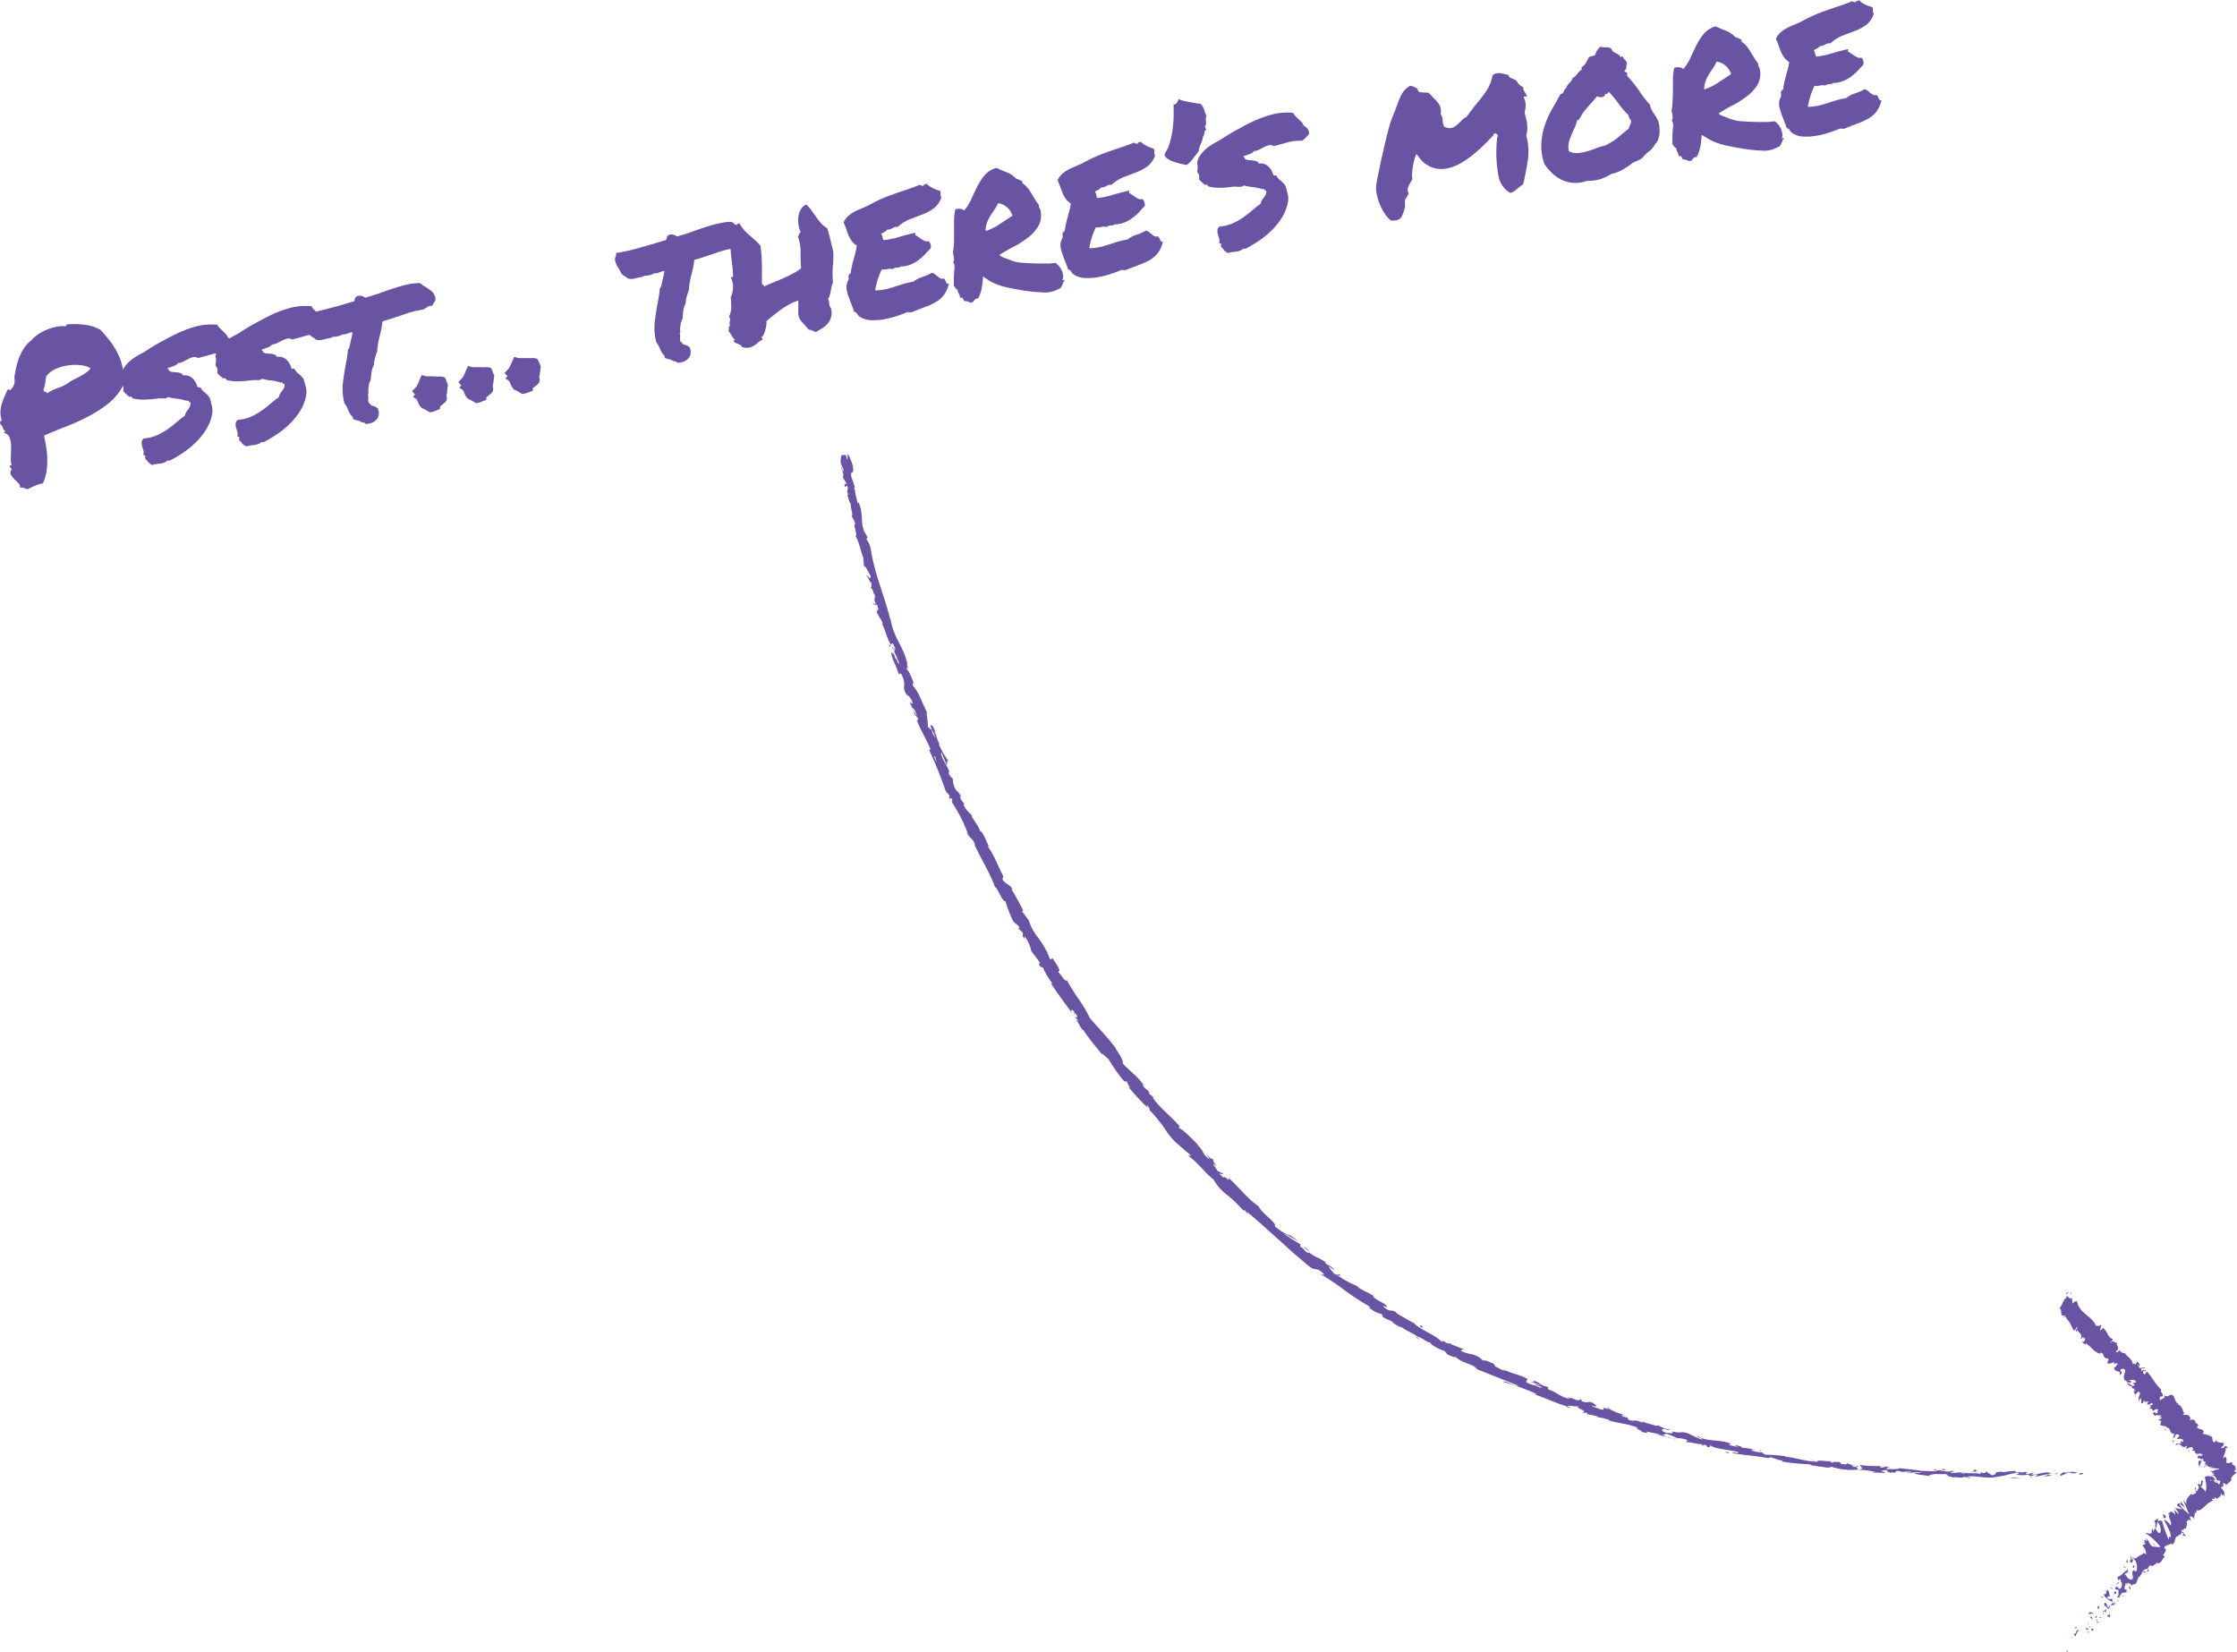 <svg id="Layer_1" data-name="Layer 1" xmlns="http://www.w3.org/2000/svg" viewBox="0 0 421.94 311.58"><path d="M88.9,353.93c0-.11,0-.16.14-.16a.61.61,0,0,0,.24-.07,1.41,1.41,0,0,1-.53-.73,1.65,1.65,0,0,0-.54-.76,3,3,0,0,0,.06-.4c0-.13.11-.2.29-.21a4.76,4.76,0,0,1-.27-1.54,5.75,5.75,0,0,1,.21-1.43,9.67,9.67,0,0,1,.5-1.39c.21-.47.4-.94.6-1.41q.32-.15.42,0c.06.08.15,0,.25-.11a2.3,2.3,0,0,0,.64-1.07,2.58,2.58,0,0,0,0-1.14q.15-1,.39-2.07a12.27,12.27,0,0,1,.64-2,9.39,9.39,0,0,1,.92-1.66,5,5,0,0,1,1.19-1.23,6.23,6.23,0,0,1,1.17-1.08,9,9,0,0,1,1.61-.91,9.43,9.43,0,0,1,1.84-.6,6.56,6.56,0,0,1,1.84-.15c.13,0,.2,0,.2-.13s.06-.19.16-.21a15.91,15.91,0,0,1,3.49.09,7.6,7.6,0,0,1,2.81.95,26.16,26.16,0,0,1,1.82,2.14,14,14,0,0,1,1.52,2.48,10.91,10.91,0,0,1,.89,2.82,8.81,8.81,0,0,1,0,3.11,10.31,10.31,0,0,1-2.66,3.25,23.65,23.65,0,0,1-3.7,2.43,42.09,42.09,0,0,1-4.24,1.94q-2.22.85-4.3,1.77c.16.66.3,1.38.42,2.14a14.82,14.82,0,0,1,.21,2.32,14,14,0,0,1-.16,2.33,8.62,8.62,0,0,1-.67,2.22,5.58,5.58,0,0,0-1.53.46c-.51.22-1,.44-1.36.65l-.65-.24a1.75,1.75,0,0,0-.74-.07,1.17,1.17,0,0,0-.38-.89l-.83-.82a2.56,2.56,0,0,1-.59-.85.81.81,0,0,1,.26-.92A1.1,1.1,0,0,1,90,360a.53.53,0,0,0,.41.07,4.48,4.48,0,0,1-.15-1.63c0-.65.05-1.29.05-1.92a5.16,5.16,0,0,0-.28-1.69A1.38,1.38,0,0,0,88.9,353.93Zm8-10.63c0,.3-.08.55-.1.78a4.94,4.94,0,0,1-.09.61c0,.19-.09.38-.14.57s-.11.41-.17.65a.59.59,0,0,0,.37.28.57.57,0,0,1,.36.28,4.81,4.81,0,0,1,1-.6,10.69,10.69,0,0,1,1-.41c.34-.12.68-.25,1-.4a4.75,4.75,0,0,0,1-.58,7.12,7.12,0,0,1,1.1-.66c.39-.19.77-.39,1.14-.59a11.5,11.5,0,0,0,1.08-.66,3.2,3.2,0,0,0,.84-.84,4.51,4.51,0,0,0-1.74-.55,8.77,8.77,0,0,0-2.35,0,8.47,8.47,0,0,0-2.4.65A4.51,4.51,0,0,0,96.91,343.3Z" transform="translate(-88.21 -272.29)" style="fill:#6953a3"/><path d="M111.08,343.06a3.37,3.37,0,0,1,.58-1.5,6.18,6.18,0,0,1,1.08-1.2,8.77,8.77,0,0,1,1.32-.94c.46-.27.91-.51,1.33-.72.91-.62,1.9-1.24,3-1.84s2.15-1.18,3.28-1.71a21.85,21.85,0,0,1,3.53-1.3,11.71,11.71,0,0,1,4-.31,2.69,2.69,0,0,0,.47.65l.6.57a6,6,0,0,1,.56.57,1.67,1.67,0,0,1,.36.61,3,3,0,0,1,.74.6,1.42,1.42,0,0,1,.27,1c-.21.25-.41.48-.62.69a4.83,4.83,0,0,1-.68.58,8.57,8.57,0,0,0-2.85.33c-.94.26-1.77.49-2.51.68a1.13,1.13,0,0,0-.87-.18,3.73,3.73,0,0,0-.94.35l-.95.49a2,2,0,0,1-.94.26,2.07,2.07,0,0,1-.84.58l-1.15.4c0,.13,0,.2.13.22s.11.1.08.24a1.3,1.3,0,0,0,.65.26l.8.07a3.24,3.24,0,0,1,.74.14.93.93,0,0,1,.52.46,1.83,1.83,0,0,1,1,.07,2.41,2.41,0,0,1,.8.5,3,3,0,0,1,.55.73,2.31,2.31,0,0,1,.28.73c.12.19.22.26.32.21a.41.41,0,0,1,.36.08,2.35,2.35,0,0,0,.76.88,4.4,4.4,0,0,1,.92,1c.18.61.32,1.15.44,1.63a3.53,3.53,0,0,1,0,1.52,8.19,8.19,0,0,1-1.07,2.77,13.05,13.05,0,0,1-1.86,2.36,17,17,0,0,1-2.4,2,29.74,29.74,0,0,1-2.57,1.55.58.58,0,0,0-.29.05c-.1.05-.14,0-.12-.17a1.4,1.4,0,0,1-.59.47,3.16,3.16,0,0,1-.75.2c-.28.05-.56.08-.85.11a3.23,3.23,0,0,0-.8.2c-.21-.14-.4-.28-.57-.41a1.78,1.78,0,0,1-.44-.55c-.12,0-.19,0-.2-.16s-.07-.17-.17-.15a1.2,1.2,0,0,0,.12-.47s-.06-.06-.13-.07l-.18-.06a.14.14,0,0,1-.07-.16,1.28,1.28,0,0,0,0-.72c-.07-.25-.15-.51-.23-.78a2.42,2.42,0,0,1-.1-.79,1,1,0,0,1,.43-.71,7.16,7.16,0,0,0,2.39-.57,11.23,11.23,0,0,0,2-1.11c.61-.43,1.19-.88,1.73-1.34s1.09-.9,1.63-1.29a1.47,1.47,0,0,1,.21-.62,4.46,4.46,0,0,1,.35-.5A2.8,2.8,0,0,0,124,349a1.17,1.17,0,0,0,.15-.61c0-.18-.07-.27-.19-.29s-.19-.1-.22-.24l-.44,0a8.09,8.09,0,0,0-1.74-.38,9.48,9.48,0,0,1-1.66-.31,1,1,0,0,1-.74.26c-.25,0-.57,0-1,0a24.63,24.63,0,0,1-2.5.22,9.22,9.22,0,0,1-2.4-.22,1.81,1.81,0,0,0-.25-.3c-.09-.08-.24-.08-.43,0-.18-.17-.37-.33-.56-.49a6.62,6.62,0,0,1-.53-.53c0-.31,0-.57,0-.79a.81.81,0,0,0-.34-.57c0-.34.06-.62.07-.83A2,2,0,0,0,111.08,343.06Z" transform="translate(-88.21 -272.29)" style="fill:#6953a3"/><path d="M128.85,339.56a3.25,3.25,0,0,1,.58-1.5,6.18,6.18,0,0,1,1.08-1.2,10.09,10.09,0,0,1,1.31-.94c.47-.27.91-.51,1.34-.72.91-.62,1.9-1.24,3-1.84s2.15-1.18,3.27-1.71a22.31,22.31,0,0,1,3.54-1.3,11.71,11.71,0,0,1,4-.31,2.69,2.69,0,0,0,.47.65l.6.57a7.46,7.46,0,0,1,.56.57,1.64,1.64,0,0,1,.35.61,3,3,0,0,1,.74.6,1.37,1.37,0,0,1,.28,1c-.21.25-.42.48-.62.69a5.57,5.57,0,0,1-.69.58,8.9,8.9,0,0,0-2.85.33c-.93.26-1.76.49-2.5.68a1.08,1.08,0,0,0-.87-.17,3.24,3.24,0,0,0-.94.34l-1,.49a2.1,2.1,0,0,1-.94.27,2.12,2.12,0,0,1-.83.57l-1.15.4c0,.13,0,.2.12.22s.11.11.09.24a1.3,1.3,0,0,0,.65.26l.79.07a2.77,2.77,0,0,1,.75.15.91.91,0,0,1,.52.45,1.83,1.83,0,0,1,1,.07,2.41,2.41,0,0,1,.8.5,3,3,0,0,1,.55.73,2.7,2.7,0,0,1,.28.73c.11.19.22.26.31.21a.42.42,0,0,1,.37.08,2.35,2.35,0,0,0,.76.88,4.4,4.4,0,0,1,.92,1c.18.61.32,1.15.44,1.63a3.57,3.57,0,0,1,0,1.53,8.44,8.44,0,0,1-1.07,2.76,12.68,12.68,0,0,1-1.87,2.36,16.31,16.31,0,0,1-2.39,2,29.74,29.74,0,0,1-2.57,1.55.54.54,0,0,0-.3.06c-.09,0-.13,0-.11-.18a1.47,1.47,0,0,1-.59.47,3.29,3.29,0,0,1-.75.2c-.28.05-.56.08-.86.11a3.15,3.15,0,0,0-.79.2c-.21-.14-.4-.28-.57-.41a1.64,1.64,0,0,1-.44-.55.15.15,0,0,1-.2-.15c0-.13-.07-.18-.17-.16a1.2,1.2,0,0,0,.12-.47s-.06-.06-.13-.07l-.19-.06a.15.15,0,0,1-.07-.16,1.27,1.27,0,0,0,0-.72c-.08-.25-.15-.51-.23-.78a2.18,2.18,0,0,1-.1-.79,1,1,0,0,1,.42-.71,7.4,7.4,0,0,0,2.4-.56,11.45,11.45,0,0,0,2-1.12,20,20,0,0,0,1.74-1.34c.54-.47,1.09-.9,1.63-1.29a1.47,1.47,0,0,1,.21-.62,3.45,3.45,0,0,1,.35-.5,3.49,3.49,0,0,0,.33-.49,1.41,1.41,0,0,0,.15-.61c0-.18-.07-.27-.19-.29s-.2-.09-.23-.24l-.43,0a7.65,7.65,0,0,0-1.74-.37,9.42,9.42,0,0,1-1.66-.32.93.93,0,0,1-.74.26c-.26,0-.57,0-1,0a24.88,24.88,0,0,1-2.5.22,9.22,9.22,0,0,1-2.4-.22,1.81,1.81,0,0,0-.25-.3c-.1-.08-.24-.08-.43,0l-.56-.49a4.42,4.42,0,0,1-.53-.53c0-.31,0-.57,0-.79a.81.81,0,0,0-.35-.57c0-.34.06-.62.07-.83A2.19,2.19,0,0,0,128.85,339.56Z" transform="translate(-88.21 -272.29)" style="fill:#6953a3"/><path d="M167.07,330.84a18.42,18.42,0,0,0-2,.52l-2.08.7c-.48.18-.95.33-1.4.47l-1.23.36q-.1.87-.24,1.56c-.09.45-.2.9-.32,1.34s-.21.92-.29,1.39-.14,1-.19,1.48a11.41,11.41,0,0,0-.4,1.22,5.06,5.06,0,0,0-.17,1.22,3.85,3.85,0,0,0-.44,1.3,9.57,9.57,0,0,0-.13,1.13l-.06.47a1.13,1.13,0,0,0-.2.41.42.42,0,0,1-.14.28,2,2,0,0,1-.1.87,2.58,2.58,0,0,0,0,.38,1.63,1.63,0,0,0,0,.25.53.53,0,0,1-.09.52,1.23,1.23,0,0,1,.08.39v.4a1.89,1.89,0,0,0,.06.72l.26.22a.73.73,0,0,1,.19.28,1.66,1.66,0,0,0,.37.12,4,4,0,0,0,.5.17l.41.3a2,2,0,0,1,0,1.78,2.34,2.34,0,0,1-1.76,1.09l-.45.08a1,1,0,0,1-.29-.25l-.52-.09a.76.76,0,0,1-.39-.23l-.86-.22-.38-.12c0-.27-.08-.42-.08-.45a2.3,2.3,0,0,1-.54-.66,5.51,5.51,0,0,1-.37-.78c-.09-.22-.19-.41-.29-.6a2.21,2.21,0,0,0-.35-.47,10.94,10.94,0,0,1-.31-3.73c.13-1.06.28-2.08.45-3.07l.3-1.62a15.3,15.3,0,0,0,.21-1.69l.27-.44c.09-.43.17-.79.23-1.07s.13-.57.2-.87.08-.37.11-.54,0-.33.08-.46l-.41.1a2.6,2.6,0,0,0-.36.13l-.4.13a2.49,2.49,0,0,1-.37.09,1.2,1.2,0,0,1-.38,0,2.13,2.13,0,0,1-.86.36l-.38.08-.21,0h-.17a1.49,1.49,0,0,0-.58.23l-.86.17-.37.08-.18.05-.19.06a3.27,3.27,0,0,1-.57.05,1.93,1.93,0,0,1-.68-.11,2.13,2.13,0,0,0-.73-.52l-.42-.38a1.87,1.87,0,0,0-.2-.4l-.24-.44c-.15-.23-.29-.48-.43-.75a3.37,3.37,0,0,1-.34-1,1.08,1.08,0,0,1,.06-.48c.06-.11.1-.21.14-.3v-.58l.49-.06,1.05-.2c.8-.16,1.6-.35,2.42-.57L152,330l1.48-.45,1.56-.46q.09-.36.18-.69l.34-.26a1.55,1.55,0,0,1,1,0,3.89,3.89,0,0,1,.55.3l1.63-.5q.83-.26,1.65-.57c.83-.3,1.66-.58,2.5-.84a20.32,20.32,0,0,1,2.46-.64,9.59,9.59,0,0,1,1-.16c.33,0,.64-.06.92-.07l.43.19a1.34,1.34,0,0,0,.4.34l.5.29a9.88,9.88,0,0,1,1.09.79,2.27,2.27,0,0,1,.66,1.57,1.6,1.6,0,0,1-.35.61l-.25.52-.38,0a1.57,1.57,0,0,0-.4.14l-.35.2a2.22,2.22,0,0,1-.27.19,1.91,1.91,0,0,1-.32.16,3.75,3.75,0,0,1-.54.09Z" transform="translate(-88.21 -272.29)" style="fill:#6953a3"/><path d="M172.27,343.81a5.6,5.6,0,0,1,.22.54,5.47,5.47,0,0,0,.22.53q-.08.4-.12.78c0,.25-.05.49-.08.73s-.07.31-.09.37a.26.26,0,0,0,0,.12.23.23,0,0,0,0,.09,1.36,1.36,0,0,1,.09.31l-.07.47a1.43,1.43,0,0,1-.36.5,5.15,5.15,0,0,1-.48.37.65.65,0,0,1-.19.17.59.59,0,0,0-.2.17l0,.47-.47.17a4.77,4.77,0,0,1-1,.37l-.45.08-.84-.49a6.27,6.27,0,0,0-.64-.3,2,2,0,0,1-.56-.68,3.55,3.55,0,0,0-.21-.44,1.59,1.59,0,0,0-.31-.6l-.62-.42.38-.42-.55-.63c.25-.28.45-.48.58-.61a2.12,2.12,0,0,0,.31-.39,4.63,4.63,0,0,0,.25-.5c.09-.19.23-.52.43-1l.24-.55.54.16a1.75,1.75,0,0,0,.69.08h.92a9,9,0,0,0,1.25.05,1.74,1.74,0,0,1,1,.21Z" transform="translate(-88.21 -272.29)" style="fill:#6953a3"/><path d="M181,342.09a5.47,5.47,0,0,1,.22.53,5.81,5.81,0,0,0,.23.54q-.08.4-.12.78l-.09.73-.08.36c0,.06,0,.1,0,.12a.18.18,0,0,0,0,.09,2.36,2.36,0,0,1,.08.31l-.06.48a1.59,1.59,0,0,1-.37.5c-.16.13-.31.25-.47.36a.9.9,0,0,1-.2.18.5.5,0,0,0-.2.17l0,.47-.47.17a5,5,0,0,1-1,.36l-.45.09c-.36-.21-.63-.38-.84-.49a3.73,3.73,0,0,0-.64-.3,2.34,2.34,0,0,1-.56-.68,3.07,3.07,0,0,0-.2-.45,1.56,1.56,0,0,0-.32-.59l-.62-.42.38-.42-.55-.63c.25-.28.45-.49.58-.62a1.61,1.61,0,0,0,.31-.39,4.37,4.37,0,0,0,.25-.49l.43-1,.24-.55.54.16a1.87,1.87,0,0,0,.7.07h.91a9,9,0,0,0,1.25,0,1.72,1.72,0,0,1,1,.22Z" transform="translate(-88.21 -272.29)" style="fill:#6953a3"/><path d="M189.77,340.36a5.81,5.81,0,0,1,.23.54,5.6,5.6,0,0,0,.22.54c-.05.26-.09.52-.12.77s-.06.5-.09.73l-.08.37a.3.3,0,0,0,0,.12l0,.09a1.22,1.22,0,0,1,.08.31l-.06.48a1.52,1.52,0,0,1-.37.5,5.32,5.32,0,0,1-.47.36.58.58,0,0,1-.2.17.72.72,0,0,0-.2.18l0,.47-.47.17a5.3,5.3,0,0,1-1.06.36l-.45.09-.83-.5a4.76,4.76,0,0,0-.65-.29,2.38,2.38,0,0,1-.56-.69,2.48,2.48,0,0,0-.2-.44,1.75,1.75,0,0,0-.31-.6l-.63-.41.38-.43-.55-.62c.26-.29.45-.49.58-.62a2.12,2.12,0,0,0,.31-.39,5.46,5.46,0,0,0,.25-.49l.44-1,.24-.55.53.17a1.9,1.9,0,0,0,.7.07h.91a10.91,10.91,0,0,0,1.25,0,1.87,1.87,0,0,1,1,.21Z" transform="translate(-88.21 -272.29)" style="fill:#6953a3"/><path d="M225.87,319.25a18.58,18.58,0,0,0-2,.53l-2.08.7c-.48.18-1,.33-1.4.47l-1.23.36q-.1.87-.24,1.56c-.09.45-.2.9-.32,1.33s-.21.93-.29,1.39-.14,1-.19,1.49a11.41,11.41,0,0,0-.4,1.22,5.06,5.06,0,0,0-.17,1.22,3.85,3.85,0,0,0-.44,1.3A7.83,7.83,0,0,0,217,332l-.06.47a1,1,0,0,0-.2.41.44.44,0,0,1-.14.28,2,2,0,0,1-.1.87,2.6,2.6,0,0,0,0,.37,1.56,1.56,0,0,0,0,.25.53.53,0,0,1-.09.52,1.23,1.23,0,0,1,.08.39v.41a1.89,1.89,0,0,0,.06.72l.26.22a.62.62,0,0,1,.19.27,1.25,1.25,0,0,0,.37.12,2.74,2.74,0,0,0,.5.18l.41.3a2,2,0,0,1,0,1.78,2.3,2.3,0,0,1-1.76,1.08l-.45.09a1,1,0,0,1-.29-.25l-.52-.09a.73.73,0,0,1-.39-.23l-.86-.22-.38-.12c-.05-.27-.08-.42-.08-.45a2.44,2.44,0,0,1-.54-.66,5.51,5.51,0,0,1-.37-.78,5.59,5.59,0,0,0-.3-.6,2,2,0,0,0-.34-.48,10.87,10.87,0,0,1-.31-3.72c.13-1.06.28-2.08.45-3.07l.3-1.62a15.3,15.3,0,0,0,.21-1.69l.27-.44c.09-.43.17-.79.23-1.07s.13-.57.2-.87.07-.37.11-.54.05-.33.08-.46a3.52,3.52,0,0,0-.41.1c-.12,0-.24.08-.36.12a3.24,3.24,0,0,1-.4.14,2.49,2.49,0,0,1-.37.09,1.2,1.2,0,0,1-.38,0,2.11,2.11,0,0,1-.87.36l-.37.08-.21,0H210a1.49,1.49,0,0,0-.58.23l-.86.17-.37.08-.18.05-.19.06a3.27,3.27,0,0,1-.57.05,2,2,0,0,1-.68-.12,2.19,2.19,0,0,0-.73-.51l-.42-.38a3.11,3.11,0,0,0-.2-.41l-.24-.43c-.15-.23-.29-.48-.44-.75a3.7,3.7,0,0,1-.33-1,1.08,1.08,0,0,1,.06-.48c.06-.11.1-.21.14-.3V320l.49-.06,1-.2c.8-.16,1.6-.35,2.41-.57l2.51-.71,1.48-.45,1.56-.46.18-.69.33-.26a1.51,1.51,0,0,1,1,0,3.89,3.89,0,0,1,.55.3l1.63-.5c.55-.17,1.1-.36,1.65-.58.83-.29,1.66-.57,2.5-.84a22.25,22.25,0,0,1,2.46-.63c.35-.07.68-.13,1-.17s.64-.06.92-.06l.43.18a1.23,1.23,0,0,0,.4.35l.5.29a8.72,8.72,0,0,1,1.09.79,2.25,2.25,0,0,1,.66,1.57,1.69,1.69,0,0,1-.35.61l-.25.51-.38,0a1.57,1.57,0,0,0-.4.14l-.35.2-.27.19a1.91,1.91,0,0,1-.32.16c-.22,0-.4.08-.54.09Z" transform="translate(-88.21 -272.29)" style="fill:#6953a3"/><path d="M244.92,330.35A3.17,3.17,0,0,1,245,332a3.35,3.35,0,0,1-.61,1.24,4.18,4.18,0,0,1-1.06.94l-1.21.74c-.23-.08-.44-.18-.66-.27a2,2,0,0,0-.72-.19c-.44-.53-.85-1-1.24-1.4a2.65,2.65,0,0,1-.72-1.5,3,3,0,0,1,0-.42c0-.26,0-.54,0-.85s0-.6,0-.87,0-.41,0-.44a9,9,0,0,0-1.73.73,16.85,16.85,0,0,0-1.67,1.06c-.53.39-1,.77-1.48,1.15s-.83.69-1.12.95a2.89,2.89,0,0,1,0,.57,9.87,9.87,0,0,1-.2,1,6.73,6.73,0,0,1-.32.93q-.19.42-.45.48a1.3,1.3,0,0,0,.15.2.29.29,0,0,1,.06.3,4.14,4.14,0,0,0-.86.57,5.35,5.35,0,0,1-.77.58,3,3,0,0,1-.94.36,2.86,2.86,0,0,1-1.31-.13.5.5,0,0,0-.27-.35,3.17,3.17,0,0,0-.45-.23l-.4-.15c-.11,0-.17-.09-.18-.14s-.19,0-.2-.23.08-.27.27-.2a2.79,2.79,0,0,1-.69-.82,3.94,3.94,0,0,0-.62-.9.58.58,0,0,0,.08-.28c0-.14,0-.25,0-.36a.36.36,0,0,1,.07-.24c0-.06.1-.06.19,0a1.13,1.13,0,0,1-.11-.56c0-.16,0-.31.07-.44a2.71,2.71,0,0,0,0-.4.57.57,0,0,0-.2-.38,4.42,4.42,0,0,0,.44-1.93,13.54,13.54,0,0,0-.11-1.77,2.78,2.78,0,0,0,.32-.84,6.26,6.26,0,0,0,.12-1.05,3.47,3.47,0,0,0-.1-1,2.25,2.25,0,0,0-.28-.74c0-.13.13-.19.39-.19a23.64,23.64,0,0,0-.23-2.84c-.14-1-.22-2-.26-3a8.62,8.62,0,0,1,.27-2.61,2.65,2.65,0,0,1,1.4-1.72,6.05,6.05,0,0,0,.86,1.26,10.27,10.27,0,0,0,1,1l1.08.93a8.64,8.64,0,0,1,1.05,1.11c.07.47.13,1,.18,1.66s.08,1.29.09,2,0,1.31,0,1.92,0,1.15,0,1.59a.29.29,0,0,0,.25.19c.12,0,.16.11.13.32.56-.27,1.16-.53,1.78-.78s1.25-.51,1.87-.79,1.21-.57,1.79-.88a9.54,9.54,0,0,0,1.56-1c-.06-1-.09-2-.08-3a8.67,8.67,0,0,0-.51-3,1.1,1.1,0,0,0,.22-.43.58.58,0,0,1,.32-.37,4.76,4.76,0,0,1-.44-1.46,5.38,5.38,0,0,1,0-1.55,3.41,3.41,0,0,1,.48-1.35,2.2,2.2,0,0,1,1-.87,7.62,7.62,0,0,1,1,1.14l.89,1.26c.3.42.61.8.93,1.17a3.91,3.91,0,0,0,1.13.88c.21.7.42,1.44.6,2.2s.38,1.54.56,2.33c0,1,0,1.93-.12,2.86a19,19,0,0,0,.05,2.91,2.42,2.42,0,0,0-.28.75l-.15.82a6.84,6.84,0,0,1-.19.81,2.7,2.7,0,0,1-.32.71,1.58,1.58,0,0,1,.22.82A1.4,1.4,0,0,0,244.92,330.35Z" transform="translate(-88.21 -272.29)" style="fill:#6953a3"/><path d="M265.52,308.27a1.82,1.82,0,0,1,.09.39,2.18,2.18,0,0,1,0,.25,1.13,1.13,0,0,0,0,.25,2,2,0,0,0,.15.37,4.3,4.3,0,0,1-1.47,2.09,8.86,8.86,0,0,1-2.09,1.11l-2.37.91a7.37,7.37,0,0,0-2.3,1.46,1.13,1.13,0,0,0-.88.17,2.2,2.2,0,0,1-1.11.34,1.32,1.32,0,0,1-.5.43c-.21.1-.43.21-.64.33a1.44,1.44,0,0,1,.27.67,1.06,1.06,0,0,0,.21.55,16.77,16.77,0,0,0,2.89-.6c1-.31,2.07-.58,3.09-.8,0,.11.05.2,0,.24s-.05.12,0,.22a3.59,3.59,0,0,1,.61.36l.63.43a3.18,3.18,0,0,0,.63.33,1.13,1.13,0,0,0,.68,0,2.11,2.11,0,0,1,.33.61,1.24,1.24,0,0,1,0,.74l-1,1.08a10.54,10.54,0,0,1-1.1,1,7.3,7.3,0,0,1-1.28.81,5.6,5.6,0,0,1-1.59.49l-.28.05a.55.55,0,0,1-.27-.06,1.29,1.29,0,0,1-.82.27,1.37,1.37,0,0,0-.82.28,2.23,2.23,0,0,0-1,0,3,3,0,0,1-1.06.07,14.3,14.3,0,0,0-.75,1.89,14.89,14.89,0,0,0-.49,2.07,11.15,11.15,0,0,0,2.15-.27c.55-.13,1.07-.28,1.56-.44l1.5-.49a16,16,0,0,1,2-.45,5.18,5.18,0,0,1,1.67-.89,8.74,8.74,0,0,0,1.8-.8,1.2,1.2,0,0,1,.6.29l.54.44a3.77,3.77,0,0,0,.51.34.71.71,0,0,0,.59,0,.84.84,0,0,1,.28.31l.17.37a.81.81,0,0,0,.19.3.33.33,0,0,0,.34,0,5.84,5.84,0,0,1-.92,2.13,5,5,0,0,1-1.47,1.31,11.37,11.37,0,0,1-2,.93c-.73.28-1.54.59-2.43.95a1,1,0,0,1-.57.09,1.41,1.41,0,0,0-.54,0c-.55.24-1.21.48-2,.74a16,16,0,0,1-2.41.59,11.09,11.09,0,0,1-2.42.15,4,4,0,0,1-2-.63,1.24,1.24,0,0,1-.51-.53.83.83,0,0,0-.61-.44,11,11,0,0,0-.36-1.05c-.16-.39-.31-.79-.47-1.21s-.3-.83-.42-1.25a4.15,4.15,0,0,1-.18-1.16,2.59,2.59,0,0,1,.27-1.1,1.15,1.15,0,0,0,.06-1,.24.24,0,0,0,.18-.24c0-.12.09-.18.27-.19.07-.48.15-.93.24-1.37s.2-.85.32-1.26.22-.82.33-1.24.21-.89.29-1.39a3.27,3.27,0,0,1-1-.91,6.42,6.42,0,0,1-.59-1.09c-.15-.37-.29-.75-.42-1.15a8.73,8.73,0,0,0-.5-1.2,3.26,3.26,0,0,1,.73-1.09,5.38,5.38,0,0,1,1.07-.81,10.66,10.66,0,0,1,1.31-.64c.48-.2,1-.41,1.5-.65.94-.52,1.78-.94,2.53-1.27s1.5-.62,2.24-.88,1.5-.53,2.31-.79,1.71-.59,2.71-1a1,1,0,0,0,.71.21c0-.24.16-.33.31-.27s.2,0,.13-.24a3.65,3.65,0,0,0,1.16.87A6.08,6.08,0,0,0,265.52,308.27Z" transform="translate(-88.21 -272.29)" style="fill:#6953a3"/><path d="M273.63,324.43a21.75,21.75,0,0,1-.28,2.39,7.41,7.41,0,0,1-.65,1.77.84.84,0,0,0-.65.24,2.72,2.72,0,0,1-.34.42.78.78,0,0,1-.49.1,1.34,1.34,0,0,1-.3-.12,1.52,1.52,0,0,0-.31-.13,1.06,1.06,0,0,0-.53,0,5.24,5.24,0,0,0-.27-.53q-.15-.24-.54-.09a1.31,1.31,0,0,0-.07-.51,2.29,2.29,0,0,0-.16-.35,1.91,1.91,0,0,1-.16-.32.8.8,0,0,1-.05-.43c-.13,0-.24,0-.35-.2a5.32,5.32,0,0,0-.36-.47c0-.46,0-.9,0-1.31a10.9,10.9,0,0,1,.06-1.17c0-.37.07-.74.08-1.1a1.94,1.94,0,0,0-.33-1.06c.12.06.19,0,.21-.1a1.66,1.66,0,0,0,0-.47,5,5,0,0,0-.07-.56,2.64,2.64,0,0,0-.13-.46,16.58,16.58,0,0,0,.22-2.11c0-.72,0-1.43,0-2.12s0-1.38,0-2.06a10.26,10.26,0,0,1,.25-1.9,1.76,1.76,0,0,1,.93-.09,1,1,0,0,1,.71.31,8.45,8.45,0,0,0,1.36-2.15c.36-.8.74-1.59,1.13-2.37a11.78,11.78,0,0,1,1.38-2.13,4.58,4.58,0,0,1,2.23-1.4c.58.27,1.2.54,1.89.81a4.77,4.77,0,0,1,1.81,1.21,3.11,3.11,0,0,1,.57.21,4.68,4.68,0,0,0,.58.26l.08.44a3.57,3.57,0,0,1,.92.81,9.27,9.27,0,0,1,.73,1.05l.69,1.14a8.25,8.25,0,0,0,.76,1.07.75.75,0,0,0,0,.33.62.62,0,0,0,.11.27l.15.28a1.29,1.29,0,0,1,.08.41,4.14,4.14,0,0,1-.55,2.85,7.86,7.86,0,0,1-2,2.11,19,19,0,0,1-2.66,1.67,24.84,24.84,0,0,0-2.58,1.51c0,.1.07.14.16.13s.13,0,.13.16l1.6.61a8.9,8.9,0,0,0,1.1.37,7.14,7.14,0,0,0,1.08.19c.39,0,.92.07,1.6.09l1.58.06,1,0c.32,0,.63,0,.95,0s.77-.06,1.35-.13a3.39,3.39,0,0,1,1.24,1.56,4.2,4.2,0,0,1,.22.88,1.18,1.18,0,0,1-.13.74.14.14,0,0,0,.19.06.64.64,0,0,1,.28,0,1.32,1.32,0,0,0-.3.44l-.21.51a2.28,2.28,0,0,1-.26.46,1,1,0,0,1-.48.3,5.2,5.2,0,0,1-2.91.63,33,33,0,0,1-4.73-.55q-1.45-.25-2.37-.48a12.92,12.92,0,0,1-1.61-.5,8.56,8.56,0,0,1-1.29-.61Zm2.83-13.83a6.38,6.38,0,0,1-.7,1.26c-.27.39-.53.79-.78,1.18a8,8,0,0,0-.62,1.28,4.22,4.22,0,0,0-.24,1.54,10.8,10.8,0,0,0,2.59-1.26l2.47-1.63a3.3,3.3,0,0,0-1.17-1.7A3.26,3.26,0,0,0,276.46,310.6Z" transform="translate(-88.21 -272.29)" style="fill:#6953a3"/><path d="M305.84,300.33a1.7,1.7,0,0,1,.09.39,2.18,2.18,0,0,1,0,.25l0,.25a2,2,0,0,0,.15.37,4.35,4.35,0,0,1-1.47,2.09,8.86,8.86,0,0,1-2.09,1.11l-2.37.91a7.37,7.37,0,0,0-2.3,1.46,1.07,1.07,0,0,0-.87.17,2.25,2.25,0,0,1-1.12.34,1.21,1.21,0,0,1-.5.42c-.21.11-.43.22-.63.34a1.5,1.5,0,0,1,.26.66,1.15,1.15,0,0,0,.21.56,16,16,0,0,0,2.89-.61c1-.3,2.07-.57,3.09-.8,0,.12,0,.21,0,.25s0,.12,0,.21a3.11,3.11,0,0,1,.61.37l.64.43a2.44,2.44,0,0,0,.62.32,1.05,1.05,0,0,0,.68,0,2.24,2.24,0,0,1,.34.61,1.41,1.41,0,0,1,.05.74c-.35.35-.69.71-1,1.07a8.72,8.72,0,0,1-1.1,1,8,8,0,0,1-1.28.82,5.29,5.29,0,0,1-1.59.48l-.28.06a.55.55,0,0,1-.27-.06,1.27,1.27,0,0,1-.82.27,1.31,1.31,0,0,0-.82.28,2.23,2.23,0,0,0-1,0,3,3,0,0,1-1.05.07,13.08,13.08,0,0,0-.76,1.89,13.58,13.58,0,0,0-.48,2.07,13,13,0,0,0,2.14-.27c.55-.13,1.07-.28,1.56-.44l1.5-.49a13,13,0,0,1,2-.45,5,5,0,0,1,1.67-.89,9.31,9.31,0,0,0,1.8-.8,1.28,1.28,0,0,1,.61.29c.18.16.36.3.53.44a3.77,3.77,0,0,0,.51.34.75.75,0,0,0,.59,0,.84.84,0,0,1,.28.31c.06.13.12.25.17.37a.77.77,0,0,0,.19.29.29.29,0,0,0,.34,0,5.66,5.66,0,0,1-.92,2.14,5,5,0,0,1-1.47,1.31,11.37,11.37,0,0,1-2,.93c-.73.28-1.54.59-2.43.95a1,1,0,0,1-.57.09,1.41,1.41,0,0,0-.54,0c-.55.24-1.21.48-2,.74a16,16,0,0,1-2.41.59,11.09,11.09,0,0,1-2.42.15,3.89,3.89,0,0,1-2-.63,1.18,1.18,0,0,1-.52-.54.85.85,0,0,0-.61-.44q-.13-.47-.36-1.05c-.16-.38-.31-.78-.47-1.2s-.3-.84-.42-1.25a4.17,4.17,0,0,1-.18-1.17,2.45,2.45,0,0,1,.28-1.09,1.18,1.18,0,0,0,.05-1,.25.25,0,0,0,.18-.25c0-.11.1-.18.28-.19.06-.47.14-.92.23-1.36s.2-.85.32-1.26l.33-1.24a12.1,12.1,0,0,0,.29-1.39,3.27,3.27,0,0,1-1-.91,6.05,6.05,0,0,1-.58-1.09c-.15-.37-.3-.75-.43-1.15a8.73,8.73,0,0,0-.5-1.2,3.26,3.26,0,0,1,.73-1.09,5.38,5.38,0,0,1,1.07-.81,9.4,9.4,0,0,1,1.31-.64l1.5-.65c.94-.52,1.78-.94,2.53-1.27s1.5-.62,2.24-.88,1.51-.53,2.31-.79,1.71-.59,2.72-1a1,1,0,0,0,.7.21c.05-.24.16-.33.31-.27s.2,0,.13-.24a3.65,3.65,0,0,0,1.16.87A6.08,6.08,0,0,0,305.84,300.33Z" transform="translate(-88.21 -272.29)" style="fill:#6953a3"/><path d="M315.69,296.69a.23.23,0,0,1-.13.24.28.28,0,0,0-.16.24l-.09.55c0,.06,0,.1-.06.12a.72.72,0,0,0-.07.11,2.52,2.52,0,0,0-.12.49,7.25,7.25,0,0,1-.44,1.19,2.81,2.81,0,0,0-.3,1.16c-.29.37-.65.83-1.07,1.39a4.8,4.8,0,0,1-1.25,1.23l-1.16-.25a10.87,10.87,0,0,1-1.53-.47,4,4,0,0,1-1.17-.7.67.67,0,0,1-.1-.93,6.92,6.92,0,0,0,.84-1.93,16,16,0,0,0,.48-2.29,22.4,22.4,0,0,0,.22-2.48c0-.84,0-1.65,0-2.43a.31.31,0,0,0,.34,0,.85.85,0,0,0,.26-.24,2.56,2.56,0,0,0,.2-.37l.15-.34a3.6,3.6,0,0,0,.85.3c.4.1.81.19,1.24.27s.83.16,1.21.21a5.35,5.35,0,0,0,.79.08,2.86,2.86,0,0,1,.74,1.19,6.69,6.69,0,0,0,.43,1.17.86.86,0,0,0-.15.67,4.71,4.71,0,0,1,.05.62c0,.21,0,.33-.06.38a.57.57,0,0,0-.11.35.35.35,0,0,0,.06.22A.32.32,0,0,1,315.69,296.69Z" transform="translate(-88.21 -272.29)" style="fill:#6953a3"/><path d="M314,303.1a3.35,3.35,0,0,1,.57-1.51,6.57,6.57,0,0,1,1.09-1.2,9.15,9.15,0,0,1,1.31-.93c.46-.28.91-.52,1.33-.73.92-.62,1.9-1.23,3-1.84s2.15-1.18,3.28-1.71a21.23,21.23,0,0,1,3.53-1.29,11.24,11.24,0,0,1,4-.31,3.24,3.24,0,0,0,.48.64c.19.19.39.39.6.58s.39.38.56.56a1.79,1.79,0,0,1,.35.61,3,3,0,0,1,.74.61,1.45,1.45,0,0,1,.28,1c-.21.24-.42.47-.63.68a4.83,4.83,0,0,1-.68.58,9.16,9.16,0,0,0-2.85.33l-2.5.69a1.13,1.13,0,0,0-.87-.18,3.29,3.29,0,0,0-.95.34l-.95.5a2.26,2.26,0,0,1-.94.26,2,2,0,0,1-.84.57c-.35.13-.73.27-1.14.4,0,.13,0,.2.12.23s.11.1.09.23a1.21,1.21,0,0,0,.65.26l.79.08a3.33,3.33,0,0,1,.75.14.89.89,0,0,1,.52.46,1.75,1.75,0,0,1,1,.07,2.36,2.36,0,0,1,.8.5,2.93,2.93,0,0,1,.83,1.46c.11.18.22.25.31.21s.22,0,.37.08a2.31,2.31,0,0,0,.75.87,4.22,4.22,0,0,1,.93,1c.17.61.32,1.16.44,1.64a3.52,3.52,0,0,1,0,1.52,8.44,8.44,0,0,1-1.07,2.76,12.36,12.36,0,0,1-1.87,2.36,16.2,16.2,0,0,1-2.39,2c-.87.58-1.73,1.1-2.57,1.55a.51.51,0,0,0-.3.06c-.1,0-.13,0-.11-.17a1.53,1.53,0,0,1-.59.46,2.92,2.92,0,0,1-.76.21l-.85.11a2.84,2.84,0,0,0-.8.19,6.79,6.79,0,0,1-.56-.41,1.64,1.64,0,0,1-.44-.55c-.13,0-.19,0-.21-.15s-.06-.18-.16-.16a1.2,1.2,0,0,0,.12-.47.2.2,0,0,0-.13-.07.6.6,0,0,1-.19-.06.14.14,0,0,1-.07-.16,1.33,1.33,0,0,0,0-.71l-.24-.79a2.4,2.4,0,0,1-.09-.79.92.92,0,0,1,.42-.7,7.55,7.55,0,0,0,2.39-.57,11.23,11.23,0,0,0,2-1.11q.92-.64,1.74-1.35c.54-.47,1.08-.9,1.63-1.29a1.68,1.68,0,0,1,.2-.62,4.73,4.73,0,0,1,.35-.49,3.91,3.91,0,0,0,.34-.49,1.48,1.48,0,0,0,.15-.61c0-.18-.08-.28-.2-.3s-.19-.09-.22-.24l-.43,0a8.19,8.19,0,0,0-1.75-.37,10.59,10.59,0,0,1-1.65-.31,1,1,0,0,1-.75.26c-.25,0-.57,0-1-.05a24.45,24.45,0,0,1-2.5.23,9.11,9.11,0,0,1-2.39-.23,1.87,1.87,0,0,0-.26-.3c-.09-.08-.23-.08-.42,0l-.56-.49a3.85,3.85,0,0,1-.54-.53c0-.31,0-.57,0-.79a.85.85,0,0,0-.35-.57c0-.34.06-.61.07-.82A2.12,2.12,0,0,0,314,303.1Z" transform="translate(-88.21 -272.29)" style="fill:#6953a3"/><path d="M374.39,307.9l-.62.48a1.76,1.76,0,0,1-.7.29,4.59,4.59,0,0,1-2.26-3.46,24,24,0,0,1-.2-7,.49.49,0,0,0,.1-.48l-.41-.31a1.07,1.07,0,0,0-.27.09.37.37,0,0,0-.16.31c-.56.6-1.17,1.23-1.84,1.89a27.76,27.76,0,0,1-2.14,1.89,17.53,17.53,0,0,1-2.33,1.56,8.52,8.52,0,0,1-2.44.9,5.12,5.12,0,0,1-5.34-2.23l-.41-.5-.2.54a4.13,4.13,0,0,0-.22.68c-.09.34-.17.73-.24,1.15s-.12.86-.15,1.29a3.28,3.28,0,0,0,.07,1.08c-.18.27-.36.58-.55.93a3.31,3.31,0,0,0-.37,1.11.79.79,0,0,0,.19.55.91.91,0,0,1-.23.58c-.08.15-.16.28-.25.42a1.77,1.77,0,0,0-.21.41,1,1,0,0,0,0,.39c0,.13,0,.25,0,.38a1.42,1.42,0,0,1,0,.5,7.64,7.64,0,0,1-.67,1.89,1.35,1.35,0,0,1-.94.59,6.23,6.23,0,0,1-1,.08,5,5,0,0,1-1.16-1.26,10.11,10.11,0,0,1-1.58-3.9,4.72,4.72,0,0,1,0-1.91A6.22,6.22,0,0,1,348,306c.11-.51.24-1.16.41-2s.35-1.7.58-2.69.44-1.94.67-2.88.46-1.79.68-2.58A15.73,15.73,0,0,1,351,294c.14-.34.27-.65.38-.94s.21-.58.32-.86a15,15,0,0,1,.91-2.17,4.2,4.2,0,0,1,1.57-1.57,3.13,3.13,0,0,1,1.36.55l.15.39a.51.51,0,0,0,.52.29l.74.06a6,6,0,0,0,.64,0,3.6,3.6,0,0,1,.63.61l.75.76a4.76,4.76,0,0,1,.62.77,2.61,2.61,0,0,1,.36.84,2.38,2.38,0,0,1,0,1l.12.37a1.43,1.43,0,0,1,.25.91,5.52,5.52,0,0,0,.07.55,2.64,2.64,0,0,0,.2.6,2.07,2.07,0,0,0,1.3.28,2.14,2.14,0,0,0,1-.49,10.7,10.7,0,0,0,.85-.77,4,4,0,0,1,.52-.5,1.53,1.53,0,0,1,.56-.33q.54-.76,1-1.35c.3-.4.62-.8.95-1.2a26.57,26.57,0,0,0,1.79-2.36,7.89,7.89,0,0,0,1.17-2.94,1.69,1.69,0,0,1,.74-.38,2.5,2.5,0,0,1,.9,0l.93.2.23.08.18,0a.81.81,0,0,0,.42.57l.22.11.13.06a1.63,1.63,0,0,1,.83.45,2.31,2.31,0,0,0,1.19,1.12,1.45,1.45,0,0,0,.15.68,6,6,0,0,0,.38.61,2.12,2.12,0,0,0,.11.21,1.5,1.5,0,0,0,.17.23l-.73.07.25.69a2.86,2.86,0,0,1,.14,1.17,4.08,4.08,0,0,1-.2,1.08c.15.64.27,1.14.35,1.5a4.66,4.66,0,0,1,.15,1,5.52,5.52,0,0,1,0,.92,6.63,6.63,0,0,1-.18,1,11,11,0,0,1,.32,4.44c-.21,1.4-.45,2.71-.72,3.95,0,.14-.06.27-.1.41a3.24,3.24,0,0,0-.09.4,3.5,3.5,0,0,0-.55.37Z" transform="translate(-88.21 -272.29)" style="fill:#6953a3"/><path d="M399.44,292.07a2.41,2.41,0,0,0,.25.84,5.48,5.48,0,0,0,.43.74c.17.24.32.49.48.74a5.1,5.1,0,0,1,.38.78,4.19,4.19,0,0,1,.23,1.13,6.41,6.41,0,0,1,0,1.24,4.53,4.53,0,0,1-.28,1.14,2,2,0,0,1-.58.83,3.61,3.61,0,0,1-1.06,1.29,7.89,7.89,0,0,0-1.21,1.17,2.84,2.84,0,0,1-.84.55l-1,.43c-.24.2-.54.42-.88.65s-.7.46-1.07.68a7.34,7.34,0,0,1-1.14.53,4.93,4.93,0,0,1-1,.27,10.29,10.29,0,0,1-2.09,1,8.09,8.09,0,0,1-2.52.32,6.46,6.46,0,0,1-2.51.38,5.9,5.9,0,0,1-2.2-.56,6.7,6.7,0,0,1-1.84-1.26,9.68,9.68,0,0,1-1.45-1.7,10,10,0,0,1-.61-3.89,13.87,13.87,0,0,1,.66-3.45,18.43,18.43,0,0,1,1.39-3.1q.84-1.46,1.62-2.85a.39.39,0,0,0,.35-.09.91.91,0,0,0,.19-.3c.05-.13.12-.25.18-.37a.57.57,0,0,1,.28-.25,2,2,0,0,1,.61-1,2.07,2.07,0,0,0,.64-1,1.55,1.55,0,0,0,.52-.33,3.62,3.62,0,0,0,.36-.42l.36-.44a1.54,1.54,0,0,1,.48-.34l-.08-.41a2.61,2.61,0,0,0,.85-.89c.17-.3.36-.67.59-1.1l.53-.14a3.43,3.43,0,0,0,.6-.2,4.18,4.18,0,0,1,.39-.88,3.62,3.62,0,0,1,.62-.71,3.29,3.29,0,0,0,1.05.11,1.68,1.68,0,0,1,1.05.29,1,1,0,0,0,.34.54,3.82,3.82,0,0,0,.48.29l.5.26a1,1,0,0,1,.38.47c.11,0,.18,0,.2-.08a.2.2,0,0,1,.2-.07,1.73,1.73,0,0,0,.4.63,2,2,0,0,1,.43.6,3.26,3.26,0,0,0-.13.81.83.83,0,0,1-.36.67c0,.18.08.26.21.25a.24.24,0,0,1,.26.16.58.58,0,0,1,0,.51,26.14,26.14,0,0,1,2.22,2.75A24.07,24.07,0,0,0,399.44,292.07Zm-4,4.45a2,2,0,0,1,.26-.74,1.3,1.3,0,0,0,.13-.84,1.78,1.78,0,0,1-.32-.42,4.13,4.13,0,0,1-.14-.53,14.93,14.93,0,0,1-1.91-2.2,19,19,0,0,0-1.83-2.21.88.88,0,0,1-.21.35c-.1.12-.24.13-.42,0a.7.7,0,0,1-.18.48.66.66,0,0,1-.39.19,1.64,1.64,0,0,1-.49,0,1.6,1.6,0,0,1-.48-.16c-.61.72-1.22,1.42-1.84,2.1a11.06,11.06,0,0,0-1.57,2.29c-.09.07-.15.1-.17.09s-.1,0-.22.1a6,6,0,0,1-.47,1.43c-.21.44-.42.88-.61,1.34a7.41,7.41,0,0,0-.46,1.4,4,4,0,0,0,0,1.63,3,3,0,0,0,1.62.34,8,8,0,0,0,1.78-.32,15,15,0,0,0,1.75-.59,8.66,8.66,0,0,1,1.59-.49,11.11,11.11,0,0,0,2.5-1.51C394,297.68,394.72,297.11,395.46,296.52Z" transform="translate(-88.21 -272.29)" style="fill:#6953a3"/><path d="M409.18,297.73a19.15,19.15,0,0,1-.29,2.39,6.94,6.94,0,0,1-.64,1.77.81.81,0,0,0-.65.25,2.64,2.64,0,0,1-.34.41.78.78,0,0,1-.49.1,1.34,1.34,0,0,1-.3-.12,2.42,2.42,0,0,0-.31-.13,1,1,0,0,0-.52,0c-.09-.19-.19-.37-.28-.53s-.28-.19-.55-.08a1,1,0,0,0-.06-.51,3,3,0,0,0-.16-.36,2.29,2.29,0,0,1-.16-.31.85.85,0,0,1-.05-.44c-.13,0-.24,0-.35-.2a4,4,0,0,0-.37-.47c0-.46,0-.9,0-1.31a10.9,10.9,0,0,1,.06-1.17c0-.37.07-.74.08-1.1a2,2,0,0,0-.33-1.06c.12.06.19,0,.22-.1a2.18,2.18,0,0,0,0-.47,5,5,0,0,0-.07-.56,2.64,2.64,0,0,0-.13-.46,16.4,16.4,0,0,0,.22-2.11c0-.72.05-1.42.05-2.12s0-1.38,0-2.06a10.26,10.26,0,0,1,.25-1.9A2,2,0,0,1,405,285a1,1,0,0,1,.71.31,8.45,8.45,0,0,0,1.36-2.15c.36-.8.74-1.59,1.13-2.36a11.12,11.12,0,0,1,1.38-2.13,4.52,4.52,0,0,1,2.23-1.41c.58.28,1.21.54,1.89.81a4.89,4.89,0,0,1,1.81,1.21,3.11,3.11,0,0,1,.57.21,4.68,4.68,0,0,0,.58.26l.08.45a3.36,3.36,0,0,1,.92.8,8.58,8.58,0,0,1,.73,1.06l.69,1.13a8.25,8.25,0,0,0,.76,1.07.79.79,0,0,0,0,.34.63.63,0,0,0,.11.26l.15.28a1.29,1.29,0,0,1,.08.41,4.14,4.14,0,0,1-.55,2.85,7.86,7.86,0,0,1-2,2.11,18.16,18.16,0,0,1-2.66,1.67,24.84,24.84,0,0,0-2.58,1.51c0,.1.07.14.16.13s.13,0,.13.16l1.6.62a10.76,10.76,0,0,0,1.1.36,7.14,7.14,0,0,0,1.08.19c.39,0,.92.07,1.6.09l1.58.06,1,0c.32,0,.63,0,.95,0l1.35-.14a3.2,3.2,0,0,1,.74.69,3,3,0,0,1,.5.87,4.28,4.28,0,0,1,.22.89,1.19,1.19,0,0,1-.13.74.14.14,0,0,0,.19,0,.83.83,0,0,1,.28,0,1.43,1.43,0,0,0-.3.44l-.21.51a2.28,2.28,0,0,1-.26.46.89.89,0,0,1-.48.3,5.2,5.2,0,0,1-2.91.64,33.29,33.29,0,0,1-4.73-.56q-1.45-.26-2.37-.48a12.92,12.92,0,0,1-1.61-.5,7.69,7.69,0,0,1-1.29-.61ZM412,283.91a7,7,0,0,1-.7,1.26q-.4.58-.78,1.17a7.68,7.68,0,0,0-.62,1.29,4.17,4.17,0,0,0-.24,1.53,10.8,10.8,0,0,0,2.59-1.26l2.47-1.63a3.3,3.3,0,0,0-1.17-1.7A3.15,3.15,0,0,0,412,283.91Z" transform="translate(-88.21 -272.29)" style="fill:#6953a3"/><path d="M441.39,273.64a1.24,1.24,0,0,1,.09.38,2.18,2.18,0,0,1,0,.25,2.42,2.42,0,0,0,0,.25,2,2,0,0,0,.15.37A4.24,4.24,0,0,1,440.2,277a8.86,8.86,0,0,1-2.09,1.11l-2.37.91a7.33,7.33,0,0,0-2.29,1.46,1.15,1.15,0,0,0-.89.17,2.17,2.17,0,0,1-1.11.34,1.32,1.32,0,0,1-.5.43l-.63.33a1.54,1.54,0,0,1,.26.67,1.15,1.15,0,0,0,.21.55,16.58,16.58,0,0,0,2.89-.6q1.56-.47,3.09-.81c.05.12.05.21,0,.25s0,.12,0,.22a3.59,3.59,0,0,1,.61.36c.22.15.43.3.64.43a2.86,2.86,0,0,0,.62.33,1.13,1.13,0,0,0,.68,0,2.4,2.4,0,0,1,.34.61,1.32,1.32,0,0,1,0,.74l-1,1.08a10.54,10.54,0,0,1-1.1,1,7.3,7.3,0,0,1-1.28.81,5.6,5.6,0,0,1-1.59.49l-.28.05a.55.55,0,0,1-.27-.06,1.32,1.32,0,0,1-.82.28,1.31,1.31,0,0,0-.82.27,2.23,2.23,0,0,0-1,0,3,3,0,0,1-1.05.07,13.08,13.08,0,0,0-.76,1.89,13.58,13.58,0,0,0-.48,2.07,11.14,11.14,0,0,0,2.14-.27c.55-.13,1.07-.28,1.56-.44l1.5-.49a16,16,0,0,1,2-.45,5.18,5.18,0,0,1,1.67-.89,8.74,8.74,0,0,0,1.8-.8,1.28,1.28,0,0,1,.61.29c.18.16.36.3.53.44a3.77,3.77,0,0,0,.51.34.71.71,0,0,0,.59,0,.84.84,0,0,1,.28.31l.17.37a.91.91,0,0,0,.19.3.33.33,0,0,0,.34,0,5.68,5.68,0,0,1-.92,2.13,5,5,0,0,1-1.47,1.31,11.37,11.37,0,0,1-2,.93c-.73.28-1.54.59-2.43.95a1,1,0,0,1-.57.09,1.41,1.41,0,0,0-.54,0c-.55.24-1.21.48-2,.74a16,16,0,0,1-2.41.59,11.09,11.09,0,0,1-2.42.15,3.89,3.89,0,0,1-2-.63,1.21,1.21,0,0,1-.52-.53.83.83,0,0,0-.61-.44,11,11,0,0,0-.36-1.05c-.16-.39-.31-.79-.47-1.21s-.3-.83-.42-1.25a4.15,4.15,0,0,1-.18-1.16,2.46,2.46,0,0,1,.28-1.1,1.18,1.18,0,0,0,0-1,.24.24,0,0,0,.18-.24c0-.12.1-.18.28-.19.06-.48.14-.93.23-1.36s.2-.86.32-1.27.22-.82.33-1.24a12.1,12.1,0,0,0,.29-1.39,3.27,3.27,0,0,1-1-.91,5.73,5.73,0,0,1-.58-1.09c-.15-.37-.29-.75-.43-1.15a8.13,8.13,0,0,0-.5-1.19,3.21,3.21,0,0,1,.73-1.1,5.79,5.79,0,0,1,1.07-.81,10.66,10.66,0,0,1,1.31-.64c.48-.2,1-.41,1.5-.65.94-.52,1.78-.94,2.53-1.27s1.5-.62,2.24-.88,1.51-.53,2.31-.79,1.71-.59,2.72-1a1,1,0,0,0,.7.21c0-.24.16-.33.31-.27s.2,0,.13-.24a3.65,3.65,0,0,0,1.16.87A6.58,6.58,0,0,0,441.39,273.64Z" transform="translate(-88.21 -272.29)" style="fill:#6953a3"/><path d="M478,583.48c-.12.06.21.33.25.39C478.35,583.65,477.93,583.4,478,583.48Z" transform="translate(-88.21 -272.29)" style="fill:#6953a3"/><polygon points="390.7 308.94 390.79 309.09 390.73 308.56 390.7 308.94" style="fill:#6953a3"/><path d="M480.38,579.77c-.64-.36-.45.62-.89.7l-.16-.07.29.52C479.87,580.54,480,579.85,480.38,579.77Z" transform="translate(-88.21 -272.29)" style="fill:#6953a3"/><path d="M482.25,580.08c-.24-.15,0-.34-.24.12l.08,0A.82.82,0,0,1,482.25,580.08Z" transform="translate(-88.21 -272.29)" style="fill:#6953a3"/><path d="M482.09,580.22c-.14.17.27.06,0,0Z" transform="translate(-88.21 -272.29)" style="fill:#6953a3"/><path d="M482.69,579.39l0,.38c.15.07.36-.08.38.07C483.16,579.54,483,579.46,482.69,579.39Z" transform="translate(-88.21 -272.29)" style="fill:#6953a3"/><path d="M482.52,578.83l0,.18C482.55,579,482.6,579,482.52,578.83Z" transform="translate(-88.21 -272.29)" style="fill:#6953a3"/><path d="M482.42,579.39l.07-.38c-.11,0-.28-.21-.05.16C482.31,579,482.41,579.19,482.42,579.39Z" transform="translate(-88.21 -272.29)" style="fill:#6953a3"/><path d="M482.22,579.44c-.23,0-.44.08-.41-.3C481.49,579.6,481.9,579.9,482.22,579.44Z" transform="translate(-88.21 -272.29)" style="fill:#6953a3"/><path d="M479.93,579.17h-.3l0,.3C479.65,579.33,480.1,579.32,479.93,579.17Z" transform="translate(-88.21 -272.29)" style="fill:#6953a3"/><path d="M484.22,578.39c-.09-.12-.35-.22-.5-.34l0,.27C483.84,578.32,484.05,578.24,484.22,578.39Z" transform="translate(-88.21 -272.29)" style="fill:#6953a3"/><path d="M483.72,578.05l0-.41C483.53,577.82,483.59,577.94,483.72,578.05Z" transform="translate(-88.21 -272.29)" style="fill:#6953a3"/><polygon points="393.78 305.94 393.8 306.7 393.85 305.87 393.78 305.94" style="fill:#6953a3"/><polygon points="396.89 305.25 397.01 305.63 396.86 305.02 396.89 305.25" style="fill:#6953a3"/><path d="M485.62,576.93c.11.3.48.22.51.44a1.27,1.27,0,0,0,0-.78C486.12,576.81,486,576.92,485.62,576.93Z" transform="translate(-88.21 -272.29)" style="fill:#6953a3"/><path d="M486.13,576.16a2.33,2.33,0,0,0,0,.43A1,1,0,0,0,486.13,576.16Z" transform="translate(-88.21 -272.29)" style="fill:#6953a3"/><path d="M484.19,577.31a.75.75,0,0,0,.49.13l-.39-.22Z" transform="translate(-88.21 -272.29)" style="fill:#6953a3"/><path d="M484.27,577.22h0l.2-.17Z" transform="translate(-88.21 -272.29)" style="fill:#6953a3"/><path d="M484.17,577.33l0,0S484.14,577.28,484.17,577.33Z" transform="translate(-88.21 -272.29)" style="fill:#6953a3"/><path d="M482.86,577.92c0-.3.06-.76-.47-.75C482.5,577.47,482.8,577.47,482.86,577.92Z" transform="translate(-88.21 -272.29)" style="fill:#6953a3"/><path d="M483.68,577.06l-.31.17c.09.07.25.15.27.3Z" transform="translate(-88.21 -272.29)" style="fill:#6953a3"/><polygon points="395.49 304.56 395.47 304.77 395.59 304.7 395.49 304.56" style="fill:#6953a3"/><path d="M485.44,576.29a.63.63,0,0,1,.18-.51,1.64,1.64,0,0,0-.51.32C485.19,576.22,485.3,576.45,485.44,576.29Z" transform="translate(-88.21 -272.29)" style="fill:#6953a3"/><path d="M484.85,576.71v0S484.79,576.66,484.85,576.71Z" transform="translate(-88.21 -272.29)" style="fill:#6953a3"/><path d="M486.88,574.53l-.08,0,.05.06Z" transform="translate(-88.21 -272.29)" style="fill:#6953a3"/><path d="M485,576.07c-.17,0-.15.18-.12.33a1.17,1.17,0,0,1,.19-.3C485.08,576.05,485.05,576,485,576.07Z" transform="translate(-88.21 -272.29)" style="fill:#6953a3"/><path d="M486.34,575.67a2,2,0,0,0-.35,0C486.14,575.73,486.4,575.77,486.34,575.67Z" transform="translate(-88.21 -272.29)" style="fill:#6953a3"/><path d="M485,576.72v0C485.07,576.78,485,576.75,485,576.72Z" transform="translate(-88.21 -272.29)" style="fill:#6953a3"/><path d="M485,576.72a.93.93,0,0,0-.05-.32.9.9,0,0,0-.07.27Z" transform="translate(-88.21 -272.29)" style="fill:#6953a3"/><path d="M485.32,572.21c.26.3.25.82-.29.76,0,.44,1.05,1.21,1.77,1.52a.6.6,0,0,1-.16-.64c-.23-.07-.88.17-.93-.29.17-.45.35-.15.65-.16-.48-.22-.11-.9-.69-1.35l-.09.46C485.49,572.43,485.46,572.2,485.32,572.21Z" transform="translate(-88.21 -272.29)" style="fill:#6953a3"/><path d="M486.32,574.91l-.06.14a1.28,1.28,0,0,1,.71,0,.67.67,0,0,0-.12-.54l-.52.44Z" transform="translate(-88.21 -272.29)" style="fill:#6953a3"/><path d="M485.82,575.48c-.23-.38-.12-.74-.59-.93-.27.31,0,.46,0,.76.39-.54,0,.3.55.14a1.13,1.13,0,0,1-.17.33,2.24,2.24,0,0,1,.37-.1h0c-.06,0-.09,0,0,0a0,0,0,0,1,0,0,.51.51,0,0,1-.09-.13c.19-.08.1,0,.09.13l0,0h0l.3-.62C486.12,575.1,486,575.23,485.82,575.48Z" transform="translate(-88.21 -272.29)" style="fill:#6953a3"/><path d="M482,576.27a.26.26,0,0,1,.09.05C482.06,576.26,482.05,576.22,482,576.27Z" transform="translate(-88.21 -272.29)" style="fill:#6953a3"/><path d="M482.36,576.26c0,.08.1.23,0,.31s-.15-.15-.25-.25c0,.15,0,.45.34.39v-.07a1.42,1.42,0,0,1,.92.14A4.42,4.42,0,0,0,482.36,576.26Z" transform="translate(-88.21 -272.29)" style="fill:#6953a3"/><path d="M484,575.78l.23-.53-.46-.07.17.15C483.69,575.49,483.93,575.63,484,575.78Z" transform="translate(-88.21 -272.29)" style="fill:#6953a3"/><polygon points="398.86 302.34 399.13 302.72 398.9 302.04 398.86 302.34" style="fill:#6953a3"/><polygon points="399.32 301.81 399.58 302.11 399.54 301.81 399.32 301.81" style="fill:#6953a3"/><path d="M501.62,545.84l-.19,0A.46.46,0,0,0,501.62,545.84Z" transform="translate(-88.21 -272.29)" style="fill:#6953a3"/><path d="M502.42,546.67l.15-.12C502.46,546.59,502.39,546.63,502.42,546.67Z" transform="translate(-88.21 -272.29)" style="fill:#6953a3"/><path d="M499.75,561.82c.43.09,1,.31.68,0l-.36-.26A.34.34,0,0,1,499.75,561.82Z" transform="translate(-88.21 -272.29)" style="fill:#6953a3"/><path d="M506.3,551.61l-.16,0a3.61,3.61,0,0,1,.23.36Z" transform="translate(-88.21 -272.29)" style="fill:#6953a3"/><path d="M504.85,550.52l.36,0A2.11,2.11,0,0,0,504.85,550.52Z" transform="translate(-88.21 -272.29)" style="fill:#6953a3"/><path d="M496.83,541.7l-.44.18C496.6,542.09,496.66,541.84,496.83,541.7Z" transform="translate(-88.21 -272.29)" style="fill:#6953a3"/><path d="M492.53,568.88a1.18,1.18,0,0,0,.54-.17C492.72,568.7,492.32,568.58,492.53,568.88Z" transform="translate(-88.21 -272.29)" style="fill:#6953a3"/><path d="M505.19,542.9a.33.33,0,0,0-.28.09A.25.25,0,0,0,505.19,542.9Z" transform="translate(-88.21 -272.29)" style="fill:#6953a3"/><path d="M493.47,568.3h-.14a.9.9,0,0,1-.26.41C493.32,568.71,493.55,568.65,493.47,568.3Z" transform="translate(-88.21 -272.29)" style="fill:#6953a3"/><path d="M480.91,525.27s0,0,0-.07S480.88,525.26,480.91,525.27Z" transform="translate(-88.21 -272.29)" style="fill:#6953a3"/><path d="M479.3,517.46a1.42,1.42,0,0,1,.21.17S479.44,517.52,479.3,517.46Z" transform="translate(-88.21 -272.29)" style="fill:#6953a3"/><path d="M489.67,572.22c-.08.13,0,.06,0,0Z" transform="translate(-88.21 -272.29)" style="fill:#6953a3"/><path d="M487.94,571.53a.37.37,0,0,0-.1-.2A.6.6,0,0,1,487.94,571.53Z" transform="translate(-88.21 -272.29)" style="fill:#6953a3"/><path d="M492.62,565.33h0C492.54,565.3,492.55,565.3,492.62,565.33Z" transform="translate(-88.21 -272.29)" style="fill:#6953a3"/><path d="M489.37,572.24a.59.59,0,0,0,.23,0A.91.91,0,0,0,489.37,572.24Z" transform="translate(-88.21 -272.29)" style="fill:#6953a3"/><path d="M489.54,572.37l-.12.06C489.46,572.5,489.5,572.52,489.54,572.37Z" transform="translate(-88.21 -272.29)" style="fill:#6953a3"/><path d="M489.8,572.06a.41.41,0,0,1-.2.14s.07,0,.07,0Z" transform="translate(-88.21 -272.29)" style="fill:#6953a3"/><path d="M490.4,533.12a.09.09,0,0,1,0,0C490.17,533.09,490.24,533.11,490.4,533.12Z" transform="translate(-88.21 -272.29)" style="fill:#6953a3"/><path d="M499.32,555.88v0h0Z" transform="translate(-88.21 -272.29)" style="fill:#6953a3"/><path d="M499.47,555.27c.22.54.08.59-.12.63l1,.76Z" transform="translate(-88.21 -272.29)" style="fill:#6953a3"/><path d="M499.57,544v.54c-.78.13-.86-.26-1,.38,1-.92,1.13.94,2.13,0l0,.38c0-.06-.1,0-.14-.07-.12.8.94-.45,1.25.13.08.23,0,.48-.17.49l.58.1c.08.12-.11.26-.19.14l.6.45,0,0a4.53,4.53,0,0,1,.81-.15c0,.27-.17,0-.25.19l.52,0a.46.46,0,0,1-.78.13c-.69,1.23.48,0,.51,1.15l-.4-.16c-.37.73,0,.74,0,1.39.11-.25.24-1.47.79-1.4,0,.16.1.31.46.29-.17.17-.19.28-.14.36s.08.07.14.11l-.49.41c.19-.07.45-.26.75-.38.05.15-.39.41-.77.61,0,.06.17,0,.37-.15s.41-.27.57-.2c-.12.23.2.18.88.32-.17.14-.51,0-.7.11.24,0,.49,0,.74,0a1.27,1.27,0,0,1-.31,0,5,5,0,0,1,1.25.1c.22,0,.3,0,.29.06a7.05,7.05,0,0,1-.86.2c-.3.07-.45.12-.15.26-.26,0-.45-.11-.76-.14a2.45,2.45,0,0,1,.35.32c.08.09.2.17.43.44-.22,0-.42,0-.62,0a1.27,1.27,0,0,1,1.09,1.07,3.21,3.21,0,0,0,.67.07c-.05.22-.12.45-.2.69-.15,0-.26-.2-.4-.43l0,.17c-.35,0-.53-.32-.73-.64l.46.11a2.62,2.62,0,0,0-.87-.82.27.27,0,0,1,.05.19.72.72,0,0,0-.2-.17c-.06,0,0,.07.12.22-.22-.12-.43-.25-.63-.38l.21.19h-.31a3.89,3.89,0,0,0-.43.11c.11.9.51,2,.08,2.84-.21-.53-.57-.64-1-1.09.63.29.29-.68.71-.92-.22.13-.39-.12-.42-.24l-.16,1c-.35-.37-.4-.15-.7-.14.83.59,0,.91,0,1.36-.25-.22-.44-.52-.09-.76-.85-.21.42,1.25-.35,1.11.06-.08.14-.08.05-.23,0,.38-.53.62-.64.31l.06-.07c-.55.39-1.43,1.42-.9,2.1-.08-.08-.66-.79-.76-.94l1.19,2.86c-.44-.59-2-1.54-1.86-2.22a.5.5,0,0,0-.46.51c.15,0,.93.56.88.71a4.39,4.39,0,0,0-1.35-.25c.22,0,.91.94.7,1.09-.09-.15-.82-.78-.83-.93l.34,1.24c0-.25-.65-.69-1-.82.2.11-.4.38-.44.58h.37c-.63.39.62,1.62.07,2.08-.1-.22-.86-1.16-1.21-1,.29.52,1.44,2.48,1.3,3.24l-.31-.15-.08.61a23.18,23.18,0,0,1-1.27-3.54c-.37,0-.33-.23-.59.08-.32-.12-.18-.49-.1-.58l-.81.52c.51.44,0,1,.39,1.35l.23-1.21c.5.45.93,1.77.38,2.15-.31-.07-.76-.93-.93-1.08.11.22-.13.76-.29.68l-.05-.45c-.44.08.2,1.06-.57.92-.14.07-.93-.29-.67,0a11.28,11.28,0,0,1,2.72,2.53,6,6,0,0,1-1.48-.09c-.6-.25-.74-1.28-1.26-1.5a1.09,1.09,0,0,1,.19.49c-.22,0-.35-.45-.54-.14.44.52-.54.46.29.52-.1.38-.36.16-.62.47a2.19,2.19,0,0,1,.7,1.69,1.45,1.45,0,0,0-.42-.29c-.54.46-1,.5-1.49,1-.16-.07-.53,0-.64-.29,0,.15.12.37,0,.53-.69-.14.25-.38-.46-.67.26.29,0,.75,0,1.13.5.37.55-.39.58-.77a2.55,2.55,0,0,1,.66,2.34c-.23.53-.55-.22-.53-.07-.83.62.43,1.66-.6,1.83-.62-.15-.77-.75-1.1-1,.17-.46.72-.24.92-.47l-.44.08c0-.22.09-.53.31-.53-.54-.14-1.29,1.15-2.16,1.4,0,.22,0,.52.23.6l.12-.23c.47.14.09.75.46.67,0,.46.05,1.06-.46,1.22l-.49-.37c.13.12.47,0,.44-.19.05.33-1.1-.07-.69.65l.54.06c0,.46.14,1.21-.29,1.37.57.29,0-.12.73.17-.8-.44.78-.72-.16-1.09.79.37.62-.12,1.39.09-.15-.13-.37-.17-.05-.35a.67.67,0,0,1-.07-.18h0s0,0,0,0a.67.67,0,0,1-.34-.09c-.21-.45.2-.84.16-1.14.21-.08.1.23.34.3l-.06-.45c.34.29.92.13.76.67l.32-.3c.37,0,.69-.19.71-.48.22-.08,0-.72.14-.34l.29-.69.09.08c.52-.45.46-1.52,1.59-1.5a1,1,0,0,1,.51-.69l.33.22c.11-.3.9-.35.7-.72,1,.51,1.17-.85,1.67-1.09l-.34-.37a2.39,2.39,0,0,0,.58-1l-.34-.29c0-.53.92-.47,1.32-.93.09.15-.05.23-.2.23,1.23.21.55-1.6,1.54-1.54,0-.23.12-.27.28-.28a.09.09,0,0,0,0,.05l.05,0h.33a.91.91,0,0,0-.3,0,1.43,1.43,0,0,0,.23-.48l.39.28a.05.05,0,0,0,0,0c.26,0,0-.26-.38-.45a1,1,0,0,0,0-.38c.66.44.16-.53.89-.09-.19-.37.45-.88-.08-1.55.08.07.16.07.09.15.22-.08.44-.16.4-.46l.49.37-.26-.91c.46.07.7.15.84.67-.05-1,.18-.57.07-1.48l.26.3c.14-.15,0-.75.31-.61.85.22,1.65-1.5,3-1.83-1-.66.75,0,.14-.68.25.15.47.15.51.45.22-.61.93-.32.68-1.15.25.15.2.38.36.45,0-.07,0-.3.12-.23s.1.23.12.38a.51.51,0,0,0,.13-.38,1.22,1.22,0,0,0-.07-.48,2.75,2.75,0,0,0-.69-.9c.57,0,.71-.26.44-.73.32,0,.76,0,.47.42.22-.16,1.71-1.17,1-1.38.24,0,.34-.27.3-.34a6.66,6.66,0,0,0,1-.92l-.26.11c-.6-.16-.32-.26,0-.44a.39.39,0,0,0-.19-.26h.12a.57.57,0,0,0-.36-.58c-.16-.08-.28-.13-.32-.62l-.5.18c-.63.1-.59-.08-.55-.37s.07-.7-.35-.83a2.47,2.47,0,0,1-.1.29c-.28,0-.1-.35.07-.77s.33-.91.22-1.11.22,0,.37.07c-.18-.61-.34-.55-.52-.37s-.46.38-.7.25c.17-.31.7-.53.49-.82.07-.32-1.5.05-1.39-.75-.1.26-.21.52-.53.48-.33-.19,0-1.41-.83-1.07a.38.38,0,0,1,.09-.19c-.35,0-.91-.41-1.34-.21,1-1.36-1.83-.69-.75-1.77l-.68-.56.13-.1c-.33-.47-.73-.35-1.13-.23,0-.17.15-.2.22-.25-.37-.8-.47-.81-1.5-.76l.3-.4c-.33.07-.29-1.39-1.27-1.55a.45.45,0,0,1,.22-.1c-1.05-.23-.56-2.51-2.07-1.46l-.74-.11c.45.64-.64.47-.62.91-.29-.14-.18-.95.15-.75l0,.11c.76-.57-.44-.92,0-1.36-1.11-1-1.79-2.46-2.77-3.5l-.4.63-.32-.38c0-.21.28-.53.51-.25.16-.43-.67-.18-.79-.07-.28-.71.8-.42.66-.58l-.25-.17v.11c-.38,0-.62.26-.89-.07-.09-.3.22-.42.16-.51s0-.08-.1-.13l-.4-.49-.23.58c-.4,0-.4-.44-.65.23.41-1-1.4-1.91-1.37-2.32a1.26,1.26,0,0,1-1.14-.62c0,.16-.41.67-.64.33,1.05-.84-.12-1,.32-1.86-.24.66-.93-.72-1.25.25-.16-.32.34-.37.38-.77-.94-.21-1-1.51-1.87-2.1-.13.11-.2.42-.54.45l.24-1c-.2-.08-.85.59-.67-.1-.07.14-.17.36-.31.3-.79-2-3.35-2.36-3.63-4.92-.05.44-.2.33-.36.19,0,.16-.31.31-.46.5l-.12-1.07c-.58.36-.67-.6-1.18-.22l.27.11c-.78.28-.82,1.53-1.54,2.17.88-.32-.15,1.62,1.17,1.22,0,.24-.3.14-.41.35.41-.18.61-.1.74.3l-.1,0c.8.66.83,1.26,1.46,2.27l.28-.39c.13.22.06.36.06.53.71-.31-.47-.53.28-.9-.45.91,1.24,1.26.62,2.19.27.27.31-.47.58-.19l-.14.28.34-.2c.13.22,0,.57-.21.76,0-.07-.18-.08-.24-.11,0,.48.74.57.74.73l-.13-.39c.93.55,1.57,1.73,2.71,2l.1-.21c.84.25.27.61,1,1.08h-.06a.7.7,0,0,1,.66.23c-.34,0-.07.64-.48.65.91.28.54.05,1.52-.15l-.17.35c.37-.1.51-.21.88,0-.47,0-.21.59-.78.61,0,1.21,1.51.36,1,1.49,1-.44-.14-1,.18-.94.1-.38.78-.31.9,0s-.58,1.27-.06,1.77c-.05-.06-.11,0-.16-.06,0,.38.63.12.56.65.57-.3.27.33.87-.19l-.59-.34c.41.12,1.31-.29,1.43.47a1.71,1.71,0,0,1-.6.09c0,.29.35.13.32.43-.6.53-.69-.44-1.4-.29-.1.37.94.12.19.59,1-.57.4.6,1.34.35l-.36.31c.1,0,.37,0,.47.07l-.62.25c.65-.09.21.86.68.92-.57-.54.28-.52.29-1,1.13.24-.48,1.28.45,1.89-.15-.06-.19-.6.13-.59a1.38,1.38,0,0,1,.05.81c.58.44.27-.43.69-.42-.23.59.42.09.77.18l-.34.34c.37.8.87-.55,1.13.23l-.7.26.4.15-.45.33c.59,0,.61.17.79.57.17-.3.66-.58.92-.33,0,.38-.42.23,0,.54-.3.13-.66.31-.5-.16-.13.09-.3.13-.42.22-.05.43.42.53.55.66a.29.29,0,0,1-.06-.22l1,.06c0,.21-.21.24-.38.28.15.07.38,0,.56.11-.31.24-.59.54-.94.44l.81.2c-.09.16-.07.59-.24.63.11.44,1.22.15,1.38.73a.37.37,0,0,1,.28,0c.28.41.25,1.06,1.05,1.1l-.27.73c.44.21.31-1,1-.6.54.23-.28.57-.29.84.44-.06,1.28-.24,1.23.52C499.74,544.2,499.72,544,499.57,544Zm4.21,3.77c-.15,0-.52.06-.38-.2C503.88,547.24,503.76,547.49,503.78,547.74Zm1.29,3.78c-.05-.18.06-.17.27-.13C505.31,551.48,505.25,551.51,505.07,551.52Zm-14.52,19.27v0C490.85,570.72,490.74,570.73,490.55,570.79Zm-.5.21a.2.2,0,0,0,.12.16c-.06-.11,0-.2.13-.27C490.19,570.83,490.08,570.81,490.05,571Zm1.52-41.31,0,.16C491.29,529.79,491.42,529.75,491.57,529.69Z" transform="translate(-88.21 -272.29)" style="fill:#6953a3"/><path d="M505,550.64l.25.12A.4.4,0,0,0,505,550.64Z" transform="translate(-88.21 -272.29)" style="fill:#6953a3"/><path d="M496.92,541.67v0l-.08.05Z" transform="translate(-88.21 -272.29)" style="fill:#6953a3"/><path d="M492.7,562.56a.66.66,0,0,1,.32,0A.23.23,0,0,0,492.7,562.56Z" transform="translate(-88.21 -272.29)" style="fill:#6953a3"/><path d="M488.73,573.47l.14-.31c-.09.12-.21.09-.32.09C488.64,573.32,488.8,573.4,488.73,573.47Z" transform="translate(-88.21 -272.29)" style="fill:#6953a3"/><path d="M484.63,573.35c0,.08-.07.08-.06.15l.17.15C484.87,573.5,484.84,573.27,484.63,573.35Z" transform="translate(-88.21 -272.29)" style="fill:#6953a3"/><path d="M487.38,572.55c-.3-.27-.35,0-.45.19l0,0C487.31,573.16,487.35,572.86,487.38,572.55Z" transform="translate(-88.21 -272.29)" style="fill:#6953a3"/><path d="M486.9,572.79a.41.41,0,0,1-.14.15C486.9,573.12,486.85,572.91,486.9,572.79Z" transform="translate(-88.21 -272.29)" style="fill:#6953a3"/><path d="M489.78,571.64c-.15,0,.32.42.16.34C490.22,572.43,490,571,489.78,571.64Z" transform="translate(-88.21 -272.29)" style="fill:#6953a3"/><polygon points="398.1 299.45 398.51 299.74 398.31 299.37 398.1 299.45" style="fill:#6953a3"/><path d="M487.84,570.73l-.36.16a.18.18,0,0,1,.06.19C487.7,570.93,488,570.83,487.84,570.73Z" transform="translate(-88.21 -272.29)" style="fill:#6953a3"/><path d="M487.54,571.08a.31.31,0,0,0-.15.26A.77.77,0,0,0,487.54,571.08Z" transform="translate(-88.21 -272.29)" style="fill:#6953a3"/><polygon points="398.34 298.99 398.49 298.99 398.7 298.83 398.34 298.99" style="fill:#6953a3"/><path d="M490.66,568l.18-.38c-.09-.15-.24-.15-.3,0S490.5,568,490.66,568Z" transform="translate(-88.21 -272.29)" style="fill:#6953a3"/><path d="M488.85,567.92c.15,0,.23.07.39.14l-.43-.45Z" transform="translate(-88.21 -272.29)" style="fill:#6953a3"/><path d="M489.56,567c-.09-.15.06-.76-.27-.38C489.38,566.77,489.2,567.15,489.56,567Z" transform="translate(-88.21 -272.29)" style="fill:#6953a3"/><polygon points="406.13 291.04 406.06 291.12 406.79 291.83 406.13 291.04" style="fill:#6953a3"/><path d="M496.33,557.89c-.5.16.37.52-.15.61.1.25.42-.07.49.15C496.69,558.27,496.9,558.27,496.33,557.89Z" transform="translate(-88.21 -272.29)" style="fill:#6953a3"/><path d="M496.67,558.65a1.86,1.86,0,0,0,0,.22A.48.48,0,0,0,496.67,558.65Z" transform="translate(-88.21 -272.29)" style="fill:#6953a3"/><polygon points="390.69 244 390.63 243.64 390.52 244.02 390.69 244" style="fill:#6953a3"/><path d="M478,516.42l.41-.51-.55.29C477.89,516.23,478,516.28,478,516.42Z" transform="translate(-88.21 -272.29)" style="fill:#6953a3"/><path d="M503.4,549.2l.11-.11.11-.12a.42.42,0,0,0-.08-.14C503.51,549,503.5,549.13,503.4,549.2Z" transform="translate(-88.21 -272.29)" style="fill:#6953a3"/><polygon points="412.69 273.73 412.73 273.78 413.05 273.28 412.69 273.73" style="fill:#6953a3"/><path d="M497.94,544.12c.08.11.29.14.37.25C498,544.23,498.43,543.57,497.94,544.12Z" transform="translate(-88.21 -272.29)" style="fill:#6953a3"/><path d="M481.05,550.3c.16-.1.05-.28-.43-.22l-.32.35Z" transform="translate(-88.21 -272.29)" style="fill:#6953a3"/><path d="M477.76,549.86c-.56.19-1.2.5-.82.79.55-.35.69-.23,1.27-.63.49-.07.86.06.78.18.17-.09.76,0,1-.18a3.59,3.59,0,0,0-2.26.06C477.55,550,477.72,549.92,477.76,549.86Z" transform="translate(-88.21 -272.29)" style="fill:#6953a3"/><path d="M430.65,547.83l.29.08A1.48,1.48,0,0,0,430.65,547.83Z" transform="translate(-88.21 -272.29)" style="fill:#6953a3"/><path d="M402.07,541.94c.22,0,.32,0,.33,0C402.2,541.92,402,541.89,402.07,541.94Z" transform="translate(-88.21 -272.29)" style="fill:#6953a3"/><path d="M397.38,540.22l.28.11A.62.62,0,0,0,397.38,540.22Z" transform="translate(-88.21 -272.29)" style="fill:#6953a3"/><path d="M430.65,547.83l-.76-.19C429.82,547.74,430.27,547.76,430.65,547.83Z" transform="translate(-88.21 -272.29)" style="fill:#6953a3"/><path d="M471.27,551a1.7,1.7,0,0,0,.43-.1l-.4,0Z" transform="translate(-88.21 -272.29)" style="fill:#6953a3"/><path d="M443.48,548.87l.24,0,.2-.12Z" transform="translate(-88.21 -272.29)" style="fill:#6953a3"/><path d="M453.34,549.36c-.22,0-.31.25-.4.37a.91.91,0,0,1,.5-.17A.3.3,0,0,0,453.34,549.36Z" transform="translate(-88.21 -272.29)" style="fill:#6953a3"/><path d="M469,549.88l.27,0Z" transform="translate(-88.21 -272.29)" style="fill:#6953a3"/><path d="M436.45,548.2a.36.36,0,0,0-.08-.12S436.4,548.16,436.45,548.2Z" transform="translate(-88.21 -272.29)" style="fill:#6953a3"/><path d="M248.71,369.59h0C248.72,369.53,248.7,369.51,248.71,369.59Z" transform="translate(-88.21 -272.29)" style="fill:#6953a3"/><path d="M247.72,358l0,.16h.16Z" transform="translate(-88.21 -272.29)" style="fill:#6953a3"/><path d="M388.86,537.05l0,0C389.13,537.12,389,537.08,388.86,537.05Z" transform="translate(-88.21 -272.29)" style="fill:#6953a3"/><path d="M318.63,493.27c.49.85-1.32-.86-.5.34C318.11,493.44,319.35,494.22,318.63,493.27Z" transform="translate(-88.21 -272.29)" style="fill:#6953a3"/><path d="M471,551h0Z" transform="translate(-88.21 -272.29)" style="fill:#6953a3"/><path d="M318.13,493.61h0l.09.12Z" transform="translate(-88.21 -272.29)" style="fill:#6953a3"/><path d="M369.47,529.17a.43.43,0,0,0,.14.21S369.58,529.29,369.47,529.17Z" transform="translate(-88.21 -272.29)" style="fill:#6953a3"/><path d="M383.64,535.75l-.35-.18Z" transform="translate(-88.21 -272.29)" style="fill:#6953a3"/><path d="M362.06,525.85a1.71,1.71,0,0,0-.49-.29.13.13,0,0,0,.06.07A1,1,0,0,1,362.06,525.85Z" transform="translate(-88.21 -272.29)" style="fill:#6953a3"/><path d="M354.7,521.7l.11.12.24.12Z" transform="translate(-88.21 -272.29)" style="fill:#6953a3"/><path d="M256.07,394.42a1.16,1.16,0,0,1,.12-.45C256,394.16,255.57,393,256.07,394.42Z" transform="translate(-88.21 -272.29)" style="fill:#6953a3"/><path d="M471.26,550.82a.32.32,0,0,1-.25.13l.29,0S471.32,550.84,471.26,550.82Z" transform="translate(-88.21 -272.29)" style="fill:#6953a3"/><path d="M360.7,527.64l-1.18-.68C359.85,527.17,360.27,527.41,360.7,527.64Z" transform="translate(-88.21 -272.29)" style="fill:#6953a3"/><path d="M281.7,449.8l-.19-.25A.74.74,0,0,0,281.7,449.8Z" transform="translate(-88.21 -272.29)" style="fill:#6953a3"/><path d="M356,525a3.65,3.65,0,0,0-.56-.55,1.15,1.15,0,0,0-.18,0Z" transform="translate(-88.21 -272.29)" style="fill:#6953a3"/><path d="M256.19,394Z" transform="translate(-88.21 -272.29)" style="fill:#6953a3"/><path d="M252.82,385.68c.37,1.24.52.47.81.67.55,1.44,0,.76-.07,1.32.38.89.93,1.49,1.13,2.17,0,.07,0,.21-.14.08.58.88.95,2.86,1.67,3.87a.39.39,0,0,1,0,.18.5.5,0,0,1,.42-.34c.19.54.57.94.41,1.22-.11-.34-.21-.33-.34-.46l.3.53c-.15.63-.38-.74-.62-.66a21.79,21.79,0,0,1,1.41,3.17c-.26.3-.8-2-.69-.72l-.33-1.36c-.16,1.18-.25-.82-.47.3.51,1.77.83,1.89,1.37,3.66.32.32.22-.23.53.1,1.21,2.34-.1,2.23,1,3.87a2.32,2.32,0,0,1,1.13,1.77l-.53-.3c.6,1.69.88.76,1.32,2.59-.26-.25-.63-1.26-.57-1,.16,1.24.51.72.85,1.58l-.24.31c.73,1.75,1.78,3.58,2.63,5.51-.14-.07-.37-.37-.28.13a77.2,77.2,0,0,1,3.08,7.64l.66.77c.09.21.06.44-.1.24.32,1,.19,0,.5.35s.17.75-.07.46a31,31,0,0,1,3.17,6.11l-.24-.29c.53,1.35,1.26,1.2,1.61,2.52l-.17-.21c1.31,2.86,3.15,5.8,3.91,8.1.58.21,1.33,2.82,2,2.7a22.83,22.83,0,0,0,1.36,3.6c.32.59.83.68,1.31,1.36l-.26.18.86.8v.71l.46.63c-.14-.27-.21-.64-.11-.64a6.8,6.8,0,0,1,1.24,2.76l1.74,2.31c-.14,0-.43-.37-.7-.66,1.08,1.15-.12.42.87,1.46,0-.2.21,0,.28,0a14,14,0,0,0,1.81,3l-.3-.07c1.11,1.83,2.59,3.7,4,5.69-.41-.77,0-.82.44-.26l-.11.42c.42.26-.32-.68.41,0,.48.76,0,.71-.34.35.24.28.47.56.72.83,0,.11-.23-.07-.37-.06.42.25.83,1.73,1.5,2l0,.1c1.39,2,2.13,2.77,3.34,4.32.25-.14.66.51,1.2.83a37.28,37.28,0,0,0,2.71,3.93c.87.87.41.13.88.45-.14.23,1,1.57.25,1a50.24,50.24,0,0,0,3.59,3.89c-.1-.29-.27-.56-.1-.49.34.34.62.9.48.93l-.1-.08a24.94,24.94,0,0,1,3.05,3.72,12.73,12.73,0,0,0,2.91,3.25l-.11-.08,1.87,1.59c.74.84-.6-.36-.14.36,2.09,1.63,2.88,3,4.6,4.35a9.35,9.35,0,0,0,2.58,2.93,22.35,22.35,0,0,1,3.09,3l0-.22c.56.26.46.55.76.87.05-.15-.37-.54,0-.37,1.94,1.55,3.78,3.33,5.71,5l2.87,2.61,2.94,2.49c1.45,1.17,1.37-.06,3,1.67l-.74-.13a53,53,0,0,1,4.73,3.2,53.86,53.86,0,0,0,4.76,3.06c-.22-.06-.28,0-.58-.18a5.26,5.26,0,0,0,2.51,1.43c.47.32,0,.22.26.49.59.53,1.83.78,2.05,1.2,0,.07-.23-.05-.36-.11.5.17,2,1.28,1.73.78,1.09.87,2.33,1.25,3.2,1.94.77.1,2,1.31,2.38,1-.31.35,1.92,1.52,2.81,1.72-.33,0,.6.48.21.49.88.46,1.73.81,1.68.53,1.37,1.35,3.46,1.33,4.09,2.38,2.77,1.08,5.29,2.13,7.78,3.07-.27.37-2.71-1.14-2.8-.67a47.74,47.74,0,0,1,6.12,2.19c.57.31-.41,0-.64,0,2.39.81,4.51,1.85,6.68,2.46,0,0-.26,0-.49-.06.42.15.93.44,1,.23l-.42-.11c-.28-.27.19-.25.73-.18a6.51,6.51,0,0,0,1.26.09c-.91.3,2,.87.66,1.17.28.06.66.1.64-.06.4.19.5.31,0,.31a21.24,21.24,0,0,1,2.42.51c0,.09-.32,0-.5.09a7.72,7.72,0,0,1,2.62.59c-.09,0,0,.15-.33,0,2,.6,3.54.57,5.66,1.43-.77.21.7.36.71.76.4.09.8.17,1.21.24l-.43-.31a26.46,26.46,0,0,1,2.88.64l-.81-.06,2,.46-1.06-.44c1.1.1,0-.48,1.36,0a12.58,12.58,0,0,1,1.52.65h0a5.53,5.53,0,0,1,1.85.32c.17.17-.27.37-.15.47.58-.18,2.47.49,3.19.32-.24,0-.29.21-.23.27l.49-.15c.46.19.52.25.41.38,1.44.38-.36-.57,1.32,0a1.73,1.73,0,0,1-.37,0,22.19,22.19,0,0,0,2.53.56,19.13,19.13,0,0,1,2.44.46c.4.46-1.42-.18-.94.23,2.34.37,4.88.54,7.12,1l-.42-.1c.41-.48,1.64.52,2.82.45-.28,0-.41.24-.33.19a39.72,39.72,0,0,0,5.55.53l-.31.1c.9.24,2.4.36,3.39.54.31-.1.87,0,.55-.24a12.23,12.23,0,0,0,4.37.66,13.26,13.26,0,0,1,4.14.41c-.33,0-.79.06-.53.08l2.32.07c-.16-.25-.29-.17-.76-.39a4.35,4.35,0,0,1,1.53-.11c-1.05.06,0,.37.43.53-.07-.07.08-.14,0-.21,1.18.5.23-.45,1.87-.09l-.1.12a12.58,12.58,0,0,1,1.86-.1c.27.28-.66.1-.72.31.94,0,1.88-.41,2.71-.1-.4.05-1,0-1.37.08a4.63,4.63,0,0,0,1.7.37h-.07l1.58.22-.4-.11c1.2-.63,2.39,0,4-.46-1.54.41-.26.25-.38.55.4.09,1,.19.84.27.75-.23,1.24.22,2.3-.13.05.1.8,0,.63.27,1-.07-.23-.18-.14-.3,1.49-.32,3.52.49,5.67,0,1.85-.22,2.19-.56,3.91-.76.58.15-.47.37-.47.37a8.83,8.83,0,0,0,2.52,0c-.17.08,0,.15.29.26.71,0,.46-.36,1.4-.26a2.69,2.69,0,0,1-.69.42c.83-.13,1.65-.35,2.5-.49.24.16-.51.29-.81.42a9.34,9.34,0,0,0,2.8-.57l-.63-.07c.36,0,.2.22-.06.29-.82.25-1.21,0-1.26-.13l.61-.09c-.65-.55-2.46.23-3.7.23l.5-.43-1.26.37c-.27-.1-.46-.33.15-.4-.9-.19-.79.16-1.55,0-.09,0-.05-.06,0-.08l-.87.14c.17-.09-.15-.29.39-.24-1.56-.21-2.51.36-3.1.06l.13,0c-2.15.18-.2.31-1.82.7l-1.09-.73-.21.3c-.23,0-.67,0-.58-.16-.83.19.14.13-.34.32-1.07-.29-3,.09-3.2-.4-.39.23,1,.19-.12.34-.32-.53-1.33.07-2.3-.19.31-.26,1.23-.11.26-.36-.61.44-1.91-.11-2.73-.07-.05.37-1.8.07-3.19.12.1-.12-2.59-.33-3.87-.52l.05-.06c-.28.36-1.6.22-2.57.2.06-.21.24-.29.76-.34l-.9-.07a2.93,2.93,0,0,1-1.1.13l.25-.26a25.94,25.94,0,0,1-4-.19c-.11.24,1.17.81-.49.84-.05-.14-.09-.38.35-.4a2.63,2.63,0,0,1-.79,0l.68-.18c-.7-.16-.39.16-1,.09,0-.19-.4-.17-.3-.32a2.94,2.94,0,0,0,.71.06,4.55,4.55,0,0,1-1.63-.45c0,.11,0,.26-.5.23-1.2-.13-.38-.29-1.07-.47-.31.1-1.06-.13-1.11.16a.81.81,0,0,1-.53-.29c-.63.06-2.9-.31-2.24.09l.15,0h-.1c-2.08.08-4.2-.75-6.23-.94l0-.09a32,32,0,0,0-3.58-.28c-.36,0-.8-.33-.63-.42a7.48,7.48,0,0,1-2.34-.43c.95,0-.29-.21,1,.06a7.27,7.27,0,0,0-2.72-.5c.48-.17-.83-.49-1.41-.52l.79.34c-.64-.09-1.19-.22-1.74-.35l.37-.27c-2.33-.87-4.49-.31-6.17-1.38-.69.08,1.27.46.64.6a22.81,22.81,0,0,1-2.48-1.12c-1.46-.55-1.52.1-3.06-.44.17.17.28.53-.93.32s-1.21-.85-.5-.76c.27.07.39.14.36.17.37.06.85.13.45-.11l-.18.08c-.51-.27-2-.66-1.61-.76-.86-.11-.41.1.19.32-1.36-.55-2.2-.57-3.59-1.15.21.13.38.33.15.26-2.06-.79-1-.07-2.43-.47-.75-.42.42-.32-1.06-.62-.83-.39-.09-.36.29-.34a10.89,10.89,0,0,1-3.11-1.2c.24,0,.47.11.71.15a7,7,0,0,1-1.09-.33l.31.37c-.38-.18-.72-.3-.68-.39-.46,0,.19.48-.7.39-.49-.3-1.66-.45-1.74-.81,1.64.69-.07-.36,1.35.09a4.94,4.94,0,0,1-1-.36c-.05-.06.08,0,.2,0-1.5-.83-.86.07-2.51-.52.27-.09-.27-.45-.55-.51.67.24.22.39-.44.3a7.62,7.62,0,0,0-1.72-.57l.6.3c-.27.09-.79-.14-1.54-.38,0-.15.7.17.46,0-.93,0-1.71-1-2.92-1.28-.48-.31.07-.32-.35-.58-1.36-.28-1.28-.77-2.66-1.17.28.38.37.36-.64.17l2.22.78c-.51-.08-1-.19-1.52-.28.65.29,1.43.47,1.82.65-.75-.08-.66-.11-.42.2-.76-.7-1.85-.58-2.79-1.25l.27-.53c-1.43-.93-2.88-.9-4.8-2l.59.4c-.36.09-1.23-.56-1.91-.78.14-.15-.22-.41-.44-.65,0,.14-1.44-.71-1.79-.45l-.77-.66c-1.55-.85-2.05-.42-3.54-1.27.56,0-.06-.43,1,0-.5-.27-.94-.54-1-.43-.23-.26-1.52-.5-1.89-.91a1.5,1.5,0,0,1-1-.2c0-.07.05-.09.05-.09s-.95-.35-.56.1c-1.23-1.39-4.28-2.4-5.33-3.62-1.11-.56-2.4-1.33-3.37-1.9.1,0,.06-.08.23.05-1.22-1-1.12,0-2.51-1.14-.59-.75.89.35.48-.05.13-.66-1.85-1.07-2.62-2.07l.26.13c-.63-.69-2-1-3.18-1.9,0,0,.09,0,.06-.08a18.55,18.55,0,0,1-3.87-2.11c.51.06.61.28.54-.09-.54-.35-.09.44-1.17-.25-.26-.36-.94-1-.87-1.29l1,.7c-.29-.66-1.28-.9-1.75-1.34l.16-.07c-1.49-1.1-1.75-.8-3.3-2l.09.21c-1.1-.36-.59-.73-1.63-1.17v-.5c-.62-.38-2.17-1.31-3.21-2.07a22.23,22.23,0,0,1,2.82,1.54,10.9,10.9,0,0,0-2.28-1.6,2.88,2.88,0,0,1,.76.53,10.19,10.19,0,0,1-2.94-1.84c.67-.4-2.65-2.59-3-3.71-2.09-1.42-3.56-3.46-5.73-5.41.34,1.14-.62-.57-.91,0-.51-.45-.69-.64-.7-.71l-1.2-1.72c-.22-.47.55.36.6.22-1-1.08-.26-.62-.83-1.43,0,.3-.59-.14-1.13-.8l.64,1c-1.71-1.24-.88-1.64-2.56-2.93l.59.35c-.81-.71-2.72-2.86-3.77-3.33-.08-.19-.12-.49.23-.17-1.66-2-4.21-3.91-5.25-5.65l.24.05c-.34-.34-.75-.46-1-1,.07,0,.24.05.1-.12a7,7,0,0,1-1.36-1.35l.48.31c-1.44-2.06-2.73-2.74-4.13-4.31.33-.26-.74-1.92-1.28-2.75h.07c-1.73-2.34-3.25-3.74-5-5.84a20.62,20.62,0,0,0-1.93-3.3,43.1,43.1,0,0,1-2.42-3.87c.16.39-.32.13-.62-.24-.28-.58-1.22-1.3-.82-1.44l.11.19c.08-.61-.74-1.63-1.25-2.5l-.54.14a15.23,15.23,0,0,0-2.26-4.08,9.87,9.87,0,0,1-1.76-3.32c-.44-.48-.86-1.16-1.28-1.65l.26-.11c-.81-1.59-1.21-2.37-2.35-4.25l.4.29c-.59-1.09-1.46-1-2-2l.2-.5c-1-1.89-1.71-4-3-5.73.07,0,.2,0,.38.31-.47-.9-1.51-3.64-1.86-3.05.33-.2-1-2-1.62-3l.33.05A5.92,5.92,0,0,1,270,424.2c-.11-.31.08-.36.2.07-.34-1-.6-.66-1-1.92l.37.37a3,3,0,0,0-1-1.37,4.1,4.1,0,0,1-.64-2.22,2.19,2.19,0,0,1-.85-1.19c0-.11.21.08.28.18-.58-1.79-1.4-2.43-1.66-3.72a.28.28,0,0,0,.07-.26c.58,1.37,1,2.47,1,2.38.24-.11-.19-1.22.51-.49a14.13,14.13,0,0,1-1.94-3.28.47.47,0,0,1,0-.17l.08.1a2.78,2.78,0,0,0-.32-.67c-.11-.36-.17-.59-.3-.93.14-.2-.42-1.31-.64-1.87-.24.15-.49-.59-.43.18,0-.1.07.09.24.45a1.61,1.61,0,0,0,.12.23l0,0,.59,1.37a2.79,2.79,0,0,1-.72-1.47,8.83,8.83,0,0,1-.74-.6c.06-.91-.32-2.46-.18-2.75-.83-1.64-1.63-4-2.54-4.87-.24-.46-.07-.61-.06-.82a8.32,8.32,0,0,0,.4.73c-.49-.93-1.1-2.88-1.53-3-.29-1.29.57.58-.1-1.09l.19.19c-.62-3.53-2.79-5.14-3.27-9.12,0,.28.06.41,0,.49-1.05-4.36-3-8.74-3.65-13.15a4.42,4.42,0,0,0-.85-2l.22-.34-.66-1.19c-.71-1.74-.06-3.29-1.06-5.47l-.13.34c-.16-.83-.7-2.59-.44-2.5a.63.63,0,0,1-.23-.57l.14-.06-.69-2c-.2-1.6.66.12.25-2.18-.23-.84-.89-2.35-.94-2s.06.9-.09.95l-.22-.77c-.48-.07-1.07-.61-1,1.41l.53,1.3-.13.48-.24-1.14a2.32,2.32,0,0,0,.4,1.5.94.94,0,0,0-.13.61l.71,1.23c-.15.2-.48-.51-.39.39.33.58.27-.67.62.32-.07.69-.28.54.07,1.25-.1.14-.21,0-.33-.3.29.64.46,1.77.78,2.06-.1.72.59,2.24.15,2.28a7,7,0,0,1,.79,1.7c-.79-1,.54,2.3-.07,2.14.66.71,1,2.93,1.63,4.32a.69.69,0,0,1-.19-.35,9.24,9.24,0,0,1,.18,1.66c.41,0,.84,1.25,1.28,1.87-.07,1.1-.62-.48-.88-.07.29-.14.81,1.65,1,1.24,0,.83.08.69-.12,1.17.51,0,.3.69.78,1.24.1,1.17-.36.42.15,1.58C253.32,386.71,252.82,385.68,252.82,385.68Zm11,28h0l-.25-.56Zm1,2.32-.43-1c.06-.12.19-.07.28.17C264.6,415.09,264.78,415.66,264.86,416Zm-.27-5.66c.19.35.19.49.16.57l-.3-.64-.05,0A.44.44,0,0,1,264.59,410.37Z" transform="translate(-88.21 -272.29)" style="fill:#6953a3"/><path d="M264,409.84a.87.87,0,0,1-.08-.14,1,1,0,0,0,0,.24l.13.1Z" transform="translate(-88.21 -272.29)" style="fill:#6953a3"/><path d="M431,547.92h-.06a.23.23,0,0,1,.11.05Z" transform="translate(-88.21 -272.29)" style="fill:#6953a3"/><polygon points="191.93 175.16 191.99 175.12 191.83 174.96 191.93 175.16" style="fill:#6953a3"/><path d="M444.73,550.25a.31.31,0,0,0,.17.09S444.82,550.29,444.73,550.25Z" transform="translate(-88.21 -272.29)" style="fill:#6953a3"/><path d="M450.73,550.63l.84.14A6.87,6.87,0,0,0,450.73,550.63Z" transform="translate(-88.21 -272.29)" style="fill:#6953a3"/><path d="M455.35,550.94a.36.36,0,0,0,.09-.12h0Z" transform="translate(-88.21 -272.29)" style="fill:#6953a3"/><path d="M383.26,537.62l-.17-.06C382.68,537.46,383,537.55,383.26,537.62Z" transform="translate(-88.21 -272.29)" style="fill:#6953a3"/><path d="M404.32,543.66l-.71-.06C404,543.72,404.27,543.81,404.32,543.66Z" transform="translate(-88.21 -272.29)" style="fill:#6953a3"/><path d="M360.83,527.71h0l-.14-.07Z" transform="translate(-88.21 -272.29)" style="fill:#6953a3"/><path d="M402.63,543.33a3.82,3.82,0,0,0,1,.27A5.47,5.47,0,0,0,402.63,543.33Z" transform="translate(-88.21 -272.29)" style="fill:#6953a3"/><path d="M475.39,550.81h.23s0,0,0,0Z" transform="translate(-88.21 -272.29)" style="fill:#6953a3"/><path d="M475.64,550.76l.25,0A.59.59,0,0,0,475.64,550.76Z" transform="translate(-88.21 -272.29)" style="fill:#6953a3"/><path d="M476.4,550.61l-.51.1A1,1,0,0,0,476.4,550.61Z" transform="translate(-88.21 -272.29)" style="fill:#6953a3"/><path d="M469.27,550.91l-.07.11A.14.14,0,0,0,469.27,550.91Z" transform="translate(-88.21 -272.29)" style="fill:#6953a3"/><path d="M467.41,551a11,11,0,0,0,1.74.12l.05-.08C468.92,551.17,467.83,550.8,467.41,551Z" transform="translate(-88.21 -272.29)" style="fill:#6953a3"/><path d="M459.65,549.77l1.56.1c-.28-.11-.63-.26.07-.28C459.33,549.24,461.69,549.84,459.65,549.77Z" transform="translate(-88.21 -272.29)" style="fill:#6953a3"/><path d="M454.85,549.54c.83,0,0-.16,0-.22C454.36,549.41,454.23,549.44,454.85,549.54Z" transform="translate(-88.21 -272.29)" style="fill:#6953a3"/><path d="M420.3,546.07l.13-.24C419.79,545.75,420.41,545.93,420.3,546.07Z" transform="translate(-88.21 -272.29)" style="fill:#6953a3"/><polygon points="325.3 273.81 325.88 274.08 326.22 273.91 325.3 273.81" style="fill:#6953a3"/><polygon points="321.86 271.15 322.14 271.18 321.08 271.03 321.86 271.15" style="fill:#6953a3"/><path d="M356.13,522.23v.37C356.54,522.77,356.8,522.51,356.13,522.23Z" transform="translate(-88.21 -272.29)" style="fill:#6953a3"/><path d="M335.17,508.36a2.15,2.15,0,0,0-1.05-.95A13.12,13.12,0,0,0,335.17,508.36Z" transform="translate(-88.21 -272.29)" style="fill:#6953a3"/><polygon points="197.57 179.57 197.93 179.94 197.35 179.18 197.57 179.57" style="fill:#6953a3"/></svg>